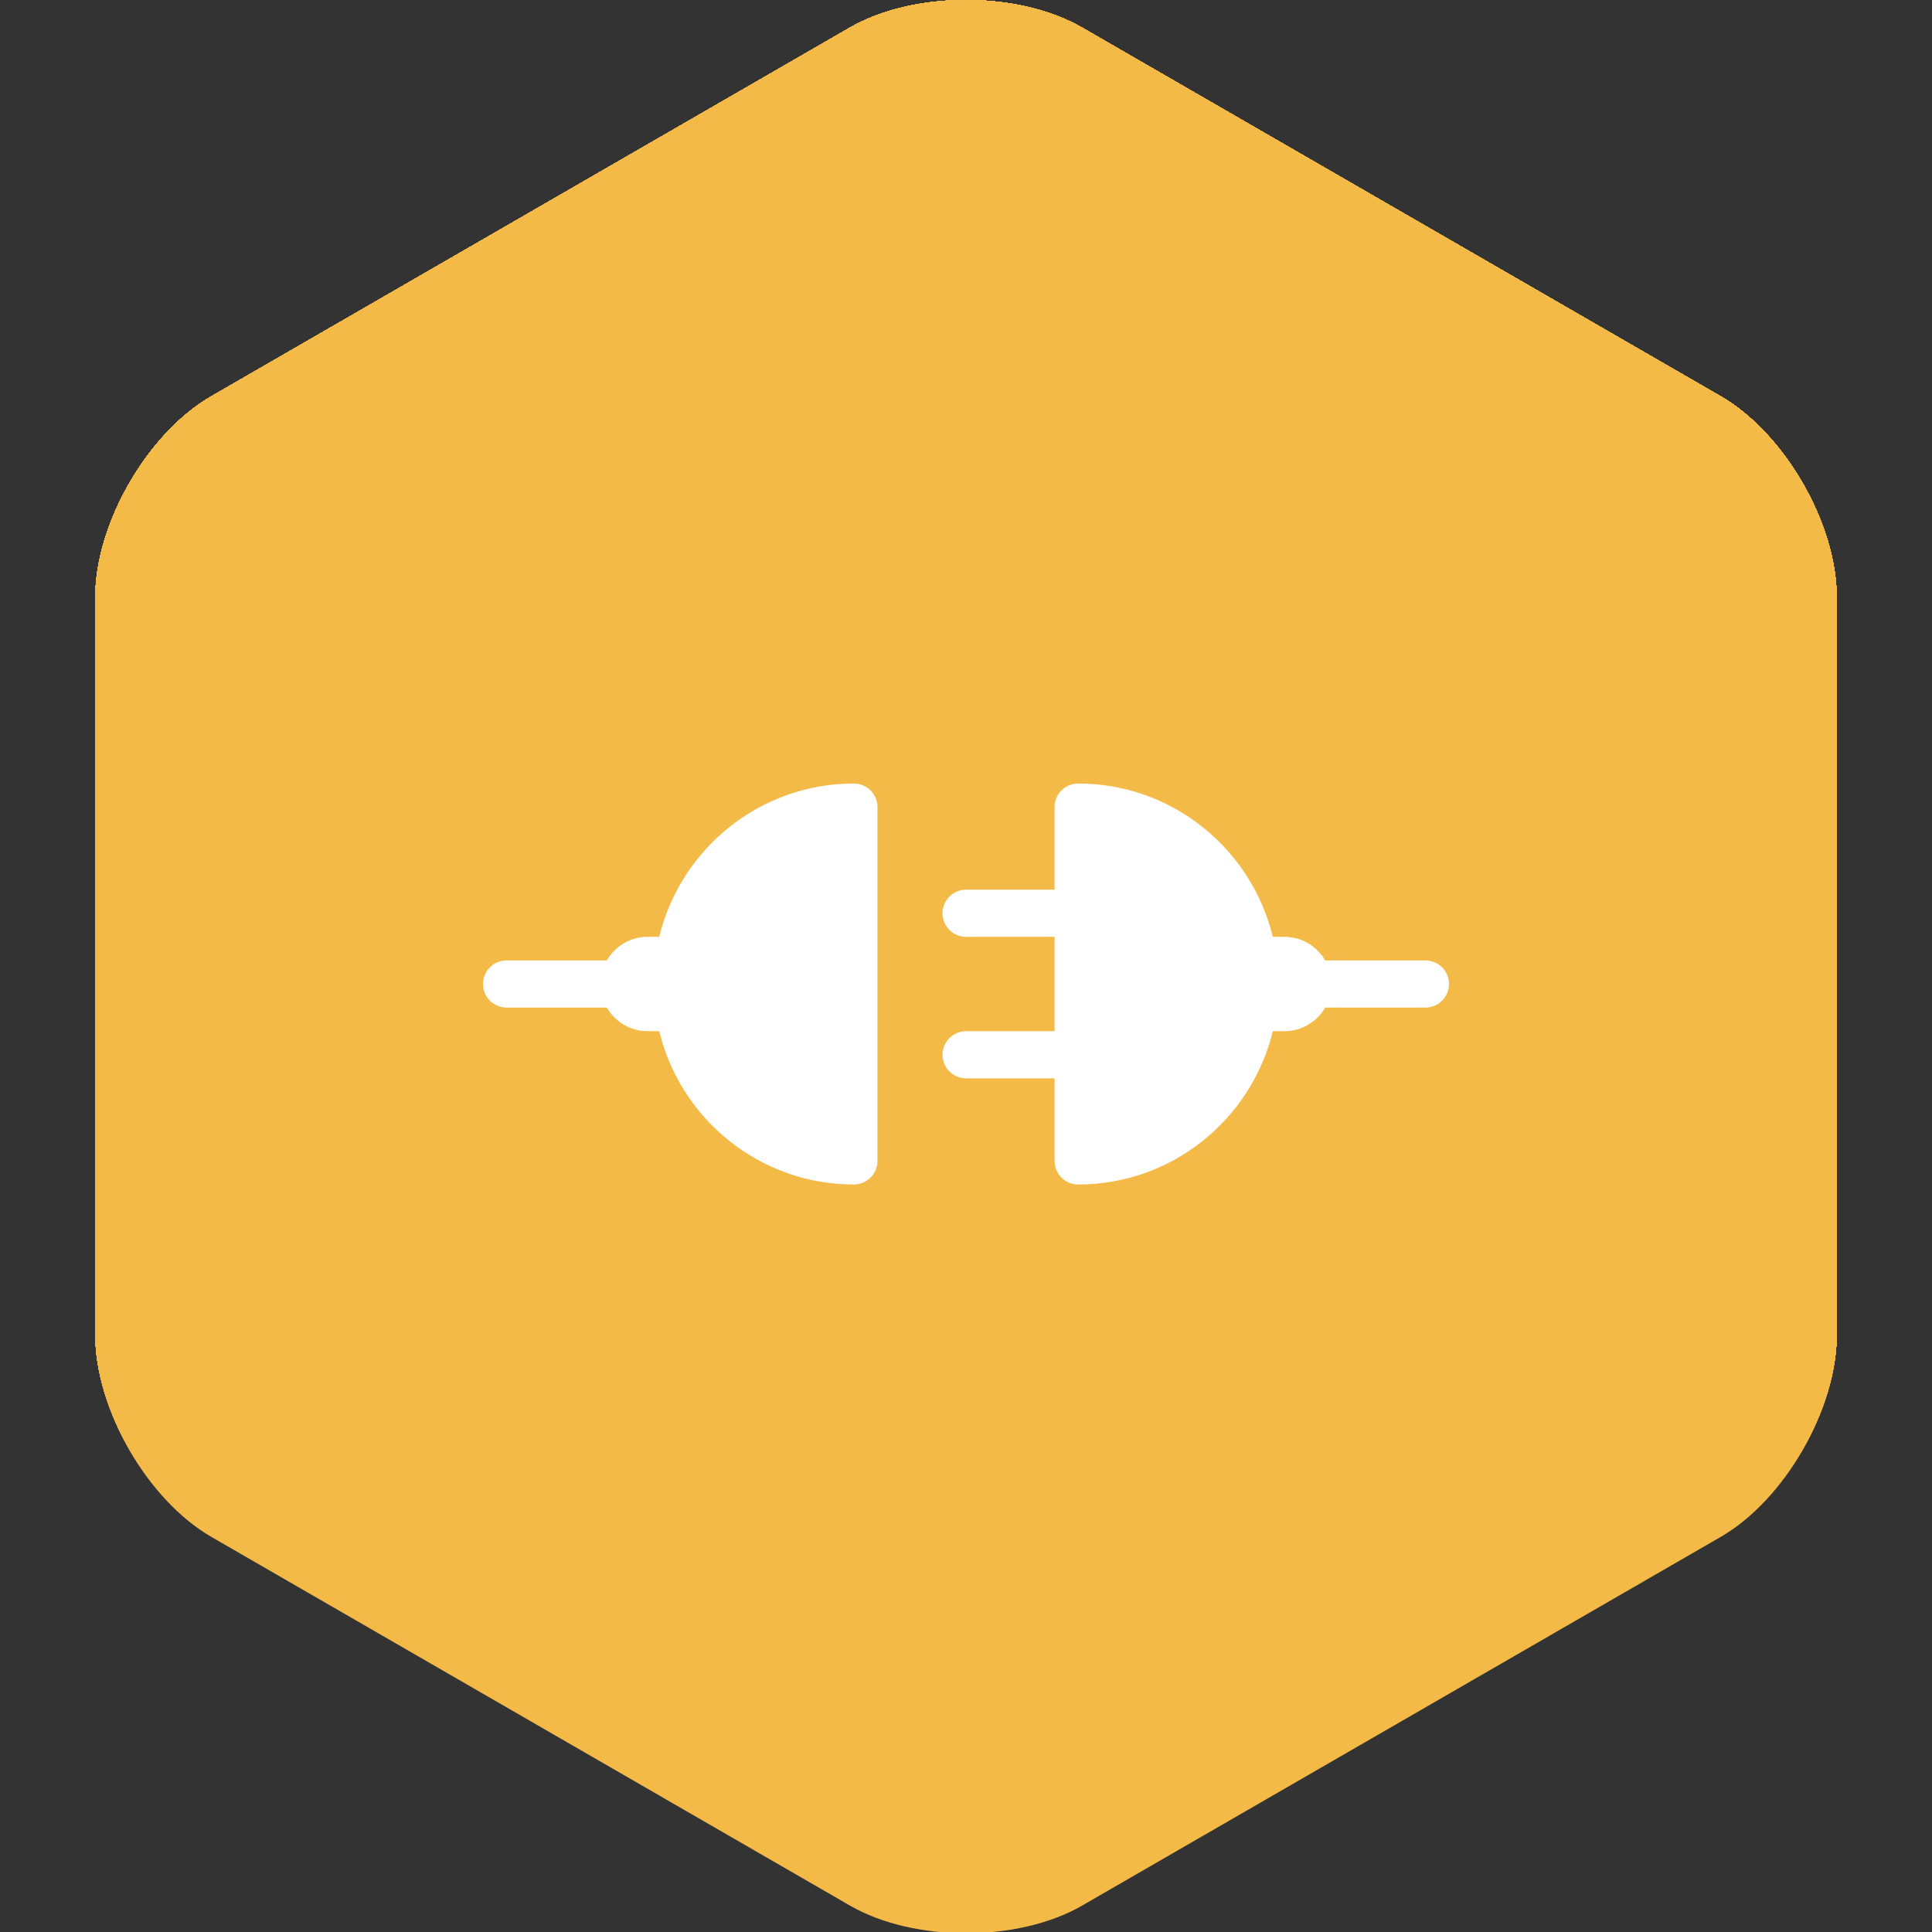 <?xml version="1.0" encoding="utf-8"?>
<!-- Generator: Adobe Illustrator 16.0.4, SVG Export Plug-In . SVG Version: 6.00 Build 0)  -->
<!DOCTYPE svg PUBLIC "-//W3C//DTD SVG 1.1//EN" "http://www.w3.org/Graphics/SVG/1.1/DTD/svg11.dtd">
<svg version="1.1" xmlns="http://www.w3.org/2000/svg" xmlns:xlink="http://www.w3.org/1999/xlink" x="0px" y="0px" width="250px"
	 height="250px" viewBox="0 0 250 250" enable-background="new 0 0 250 250" xml:space="preserve">
<rect x="0" y="0" width="250" height="250" fill="#333333" stroke="none"/>
<g id="gr_x5F_icon01c_x5F_cookies">
	<path id="gr_2_" fill="#F3BA48" d="M237.664,172.702c0,9.541-6.756,21.249-15.022,26.02l-82.616,47.7
		c-8.267,4.771-21.784,4.771-30.044,0l-82.623-47.7c-8.26-4.771-15.022-16.479-15.022-26.02V77.298
		c0-9.54,6.763-21.249,15.022-26.019l82.623-47.701c8.26-4.77,21.777-4.77,30.044,0l82.616,47.701
		c8.267,4.771,15.022,16.479,15.022,26.019V172.702z"/>
	<path fill="#FFFFFF" d="M96.051,195.812c1.338,1.338,2.849,1.822,4.302,1.921c-1.486,1.287-3.028,2.58-4.678,3.889
		c-2.69,2.135-5.898,3.172-9.087,3.172c-4.312,0-8.587-1.904-11.474-5.543c-5.021-6.332-3.964-15.54,2.371-20.561
		c1.897-1.505,3.629-3.147,5.211-4.896c0.434-0.128,0.813-0.257,0.881-0.345c0.074,0.352-0.224,1.487-0.399,2.164
		c-0.562,2.176-1.508,5.817,1.338,8.663c2.845,2.846,6.479,1.897,8.662,1.339c0.677-0.177,1.809-0.472,1.938-0.627
		c0.074,0.353-0.224,1.487-0.399,2.161C94.153,189.327,93.204,192.969,96.051,195.812z M70.473,118.127
		c-1.829-1.306-4.893-3.493-4.533-7.502c0.353-4.008,3.754-5.621,5.783-6.583c0.634-0.3,1.69-0.803,1.914-1.085
		c-0.203-0.055-1.151-0.667-1.721-1.074c-0.521-0.373-1.146-0.828-1.762-1.367c-7.854-1.699-15.595,3.229-17.366,11.067
		c-1.779,7.885,3.171,15.72,11.051,17.502c0.306,0.067,0.59,0.106,0.888,0.171c-0.203-0.712-0.308-1.485-0.23-2.363
		c0.356-4.01,3.754-5.624,5.783-6.588c0.634-0.3,1.69-0.803,1.914-1.088C71.997,119.214,71.042,118.533,70.473,118.127z
		 M172.516,178.689c-1.694-1.346-3.246-2.815-4.689-4.36c-0.358-0.085-0.697-0.17-1.003-0.251c-0.677-0.176-1.809-0.471-1.928-0.63
		c-0.074,0.352,0.221,1.487,0.396,2.164c0.562,2.176,1.512,5.817-1.334,8.663c-2.847,2.846-6.485,1.897-8.667,1.339
		c-0.678-0.177-1.809-0.472-1.938-0.627c-0.071,0.353,0.224,1.487,0.399,2.161c0.562,2.179,1.512,5.82-1.335,8.663
		c-0.945,0.945-1.979,1.446-3.015,1.711c1.559,1.355,3.185,2.716,4.919,4.099c2.696,2.135,5.901,3.172,9.09,3.172
		c4.316,0,8.585-1.904,11.475-5.543C179.911,192.918,178.851,183.71,172.516,178.689z M197.21,111.582
		c-1.779-7.884-9.598-12.837-17.502-11.05c-0.62,0.141-1.217,0.232-1.833,0.357c-0.468,0.376-0.922,0.71-1.321,0.993
		c-0.569,0.407-1.518,1.02-1.721,1.074c0.224,0.283,1.28,0.786,1.917,1.085c2.026,0.962,5.428,2.575,5.783,6.583
		c0.355,4.009-2.707,6.196-4.536,7.502c-0.569,0.406-1.524,1.087-1.721,1.089c0.223,0.285,1.28,0.788,1.917,1.088
		c2.026,0.964,5.428,2.578,5.78,6.588c0.088,0.999-0.034,1.886-0.299,2.673c0.834-0.169,1.64-0.289,2.487-0.48
		C194.046,127.302,198.995,119.467,197.21,111.582z M175.212,126.571c-2.025-0.964-5.428-2.578-5.779-6.588
		c-0.359-4.01,2.703-6.196,4.533-7.502c0.568-0.407,1.521-1.086,1.721-1.086c-0.224-0.283-1.281-0.786-1.911-1.086
		c-2.032-0.962-5.431-2.575-5.786-6.583c-0.041-0.486-0.034-0.942,0.021-1.375c-8.87,0.813-16.337,0.229-21.256-0.493
		c6.6-5.953,10.773-14.541,10.773-24.126c0-17.963-14.564-32.524-32.524-32.524c-17.966,0-32.526,14.561-32.526,32.524
		c0,9.585,4.17,18.174,10.77,24.126c-5.21,0.764-13.239,1.404-22.8,0.362c0.062,0.473,0.082,0.971,0.034,1.506
		c-0.353,4.008-3.754,5.621-5.783,6.583c-0.634,0.3-1.69,0.803-1.914,1.086c0.203,0,1.152,0.679,1.721,1.086
		c1.83,1.306,4.893,3.493,4.537,7.502c-0.356,4.01-3.754,5.624-5.783,6.588c-0.634,0.3-1.694,0.803-1.914,1.088
		c0.196,0.003,1.148,0.685,1.721,1.091c0.81,0.581,1.86,1.349,2.748,2.359c5.18,0.623,10.095,0.915,14.573,0.915
		c2.951,0,5.726-0.108,8.294-0.285c-1.023,10.552-3.88,24.561-11.35,35.99c0.42,0.264,0.833,0.568,1.227,0.965
		c2.846,2.843,1.903,6.488,1.338,8.663c-0.176,0.678-0.471,1.81-0.396,2.161c0.129-0.152,1.261-0.446,1.938-0.623
		c2.175-0.562,5.813-1.508,8.662,1.342c2.846,2.843,1.9,6.484,1.335,8.659c-0.176,0.678-0.471,1.81-0.396,2.162
		c0.129-0.153,1.264-0.447,1.941-0.624c1.402-0.358,3.419-0.867,5.438-0.427c8.748-9.415,13.762-19.057,16.584-31.112
		c2.802,11.978,7.769,21.575,16.414,30.93c1.538-0.048,2.992,0.332,4.079,0.609c0.678,0.177,1.81,0.471,1.941,0.624
		c0.071-0.353-0.22-1.484-0.396-2.162c-0.565-2.175-1.511-5.816,1.335-8.659c2.846-2.85,6.484-1.904,8.659-1.342
		c0.678,0.177,1.812,0.471,1.938,0.623c0.074-0.352-0.217-1.483-0.394-2.161c-0.565-2.175-1.511-5.82,1.335-8.663
		c0.759-0.759,1.572-1.232,2.398-1.531c-7.195-11.325-9.98-25.045-10.99-35.424c2.571,0.177,5.343,0.285,8.294,0.285
		c3.984,0,8.293-0.203,12.84-0.685c0.929-1.13,2.08-1.965,2.954-2.59c0.569-0.406,1.524-1.088,1.722-1.091
		C176.906,127.374,175.849,126.871,175.212,126.571z M119.289,77.452c1.438,0,2.602,1.166,2.602,2.602
		c0,0.901,1.363,2.704,3.15,2.704s3.148-1.803,3.148-2.704c0-1.437,1.166-2.602,2.603-2.602s2.602,1.166,2.602,2.602
		c0,3.733-3.574,7.907-8.353,7.907c-4.783,0-8.354-4.173-8.354-7.907C116.688,78.618,117.854,77.452,119.289,77.452z M105.217,74.85
		c0,1.437-1.166,2.602-2.603,2.602s-2.602-1.166-2.602-2.602c0-3.733,3.574-7.907,8.351-7.907c4.783,0,8.355,4.174,8.355,7.907
		c0,1.437-1.166,2.602-2.604,2.602c-1.436,0-2.602-1.166-2.602-2.602c0-0.901-1.361-2.704-3.15-2.704
		C106.578,72.146,105.217,73.949,105.217,74.85z M107.694,115.937v-13.091c0-1.907,1.352-2.688,3.005-1.734l11.336,6.545
		c1.653,0.954,1.653,2.515,0,3.469l-11.336,6.545C109.046,118.625,107.694,117.844,107.694,115.937z M125.04,151.07
		c-3.828,0-6.938-3.106-6.938-6.938c0-3.829,3.11-6.938,6.938-6.938c3.832,0,6.938,3.109,6.938,6.938
		C131.979,147.964,128.872,151.07,125.04,151.07z M125.04,129.815c-3.828,0-6.938-3.106-6.938-6.939c0-3.828,3.11-6.938,6.938-6.938
		c3.832,0,6.938,3.11,6.938,6.938C131.979,126.709,128.872,129.815,125.04,129.815z M142.386,115.937
		c0,1.907-1.352,2.688-3.005,1.735l-11.336-6.545c-1.653-0.954-1.653-2.516,0-3.469l11.336-6.545
		c1.653-0.954,3.005-0.173,3.005,1.734V115.937z M144.864,74.85c0-0.901-1.362-2.704-3.15-2.704c-1.786,0-3.147,1.803-3.147,2.704
		c0,1.437-1.166,2.602-2.603,2.602s-2.602-1.166-2.602-2.602c0-3.733,3.574-7.907,8.352-7.907c4.783,0,8.354,4.174,8.354,7.907
		c0,1.437-1.166,2.602-2.603,2.602S144.864,76.287,144.864,74.85z"/>
</g>
<g id="gr_x5F_icon01b_x5F_cookies">
	<path id="gr_57_" fill="#F3BA48" d="M237.667,172.702c0,9.541-6.76,21.25-15.023,26.02l-82.62,47.701
		c-8.263,4.77-21.784,4.77-30.046,0l-82.623-47.701c-8.261-4.77-15.021-16.479-15.021-26.02V77.298
		c0-9.54,6.761-21.249,15.021-26.019l82.623-47.702c8.262-4.77,21.783-4.77,30.046,0l82.62,47.702
		c8.264,4.77,15.023,16.479,15.023,26.019V172.702z"/>
	<path fill="#FFFFFF" d="M66.222,127.048c-0.089,1.008,0.131,1.855,0.504,2.598c-0.966-0.193-1.905-0.34-2.887-0.559
		c-7.884-1.782-12.831-9.619-11.052-17.502c1.78-7.884,9.603-12.836,17.503-11.051c1.252,0.285,2.468,0.499,3.686,0.722
		c0.945,0.749,1.384,1.304,1.321,2.012c-0.083,0.942-0.969,1.46-2.83,2.344c-1.913,0.905-4.533,2.148-4.801,5.17
		c-0.268,3.019,2.092,4.706,3.814,5.936c1.677,1.199,2.458,1.867,2.375,2.809s-0.971,1.463-2.833,2.348
		C69.11,122.781,66.49,124.025,66.222,127.048z M97.278,194.589c-2.146-2.145-1.415-4.951-0.884-7
		c0.52-1.992,0.69-3.006,0.024-3.672c-0.668-0.668-1.682-0.496-3.68,0.02c-2.044,0.533-4.853,1.258-7.001-0.887
		c-2.143-2.143-1.414-4.951-0.882-6.996c0.518-1.996,0.688-3.01,0.021-3.676c-0.191-0.193-0.426-0.299-0.689-0.363
		c-1.976,2.416-4.183,4.676-6.704,6.678c-6.334,5.021-7.395,14.229-2.374,20.559c2.891,3.641,7.162,5.543,11.477,5.543
		c3.187,0,6.396-1.037,9.087-3.172c2.436-1.932,4.674-3.836,6.766-5.73C100.73,196.185,98.831,196.14,97.278,194.589z
		 M197.211,111.584c-1.696-7.518-8.89-12.298-16.404-11.184c0.42,0.624,0.726,1.352,0.807,2.256
		c0.264,3.019-2.093,4.702-3.814,5.932c-1.681,1.196-2.46,1.863-2.378,2.802c0.085,0.945,0.972,1.464,2.835,2.349
		c1.915,0.908,4.529,2.151,4.801,5.173c0.264,3.021-2.094,4.709-3.814,5.938c-1.681,1.2-2.46,1.868-2.379,2.81
		c0.081,0.939,0.97,1.463,2.833,2.348c0.155,0.074,0.324,0.154,0.491,0.236c1.965-0.34,3.946-0.701,5.973-1.158
		C194.047,127.305,198.994,119.468,197.211,111.584z M163.027,178.167c-1.991-0.518-3.006-0.688-3.673-0.023
		c-0.671,0.67-0.501,1.684,0.018,3.68c0.531,2.049,1.257,4.854-0.885,6.998s-4.953,1.416-6.999,0.885
		c-1.992-0.521-3.002-0.688-3.673-0.023c-0.67,0.67-0.501,1.684,0.018,3.68c0.254,0.977,0.538,2.121,0.552,3.283
		c1.85,1.645,3.828,3.303,5.939,4.977c2.693,2.135,5.901,3.172,9.09,3.172c4.315,0,8.585-1.902,11.472-5.543
		c5.027-6.33,3.964-15.537-2.368-20.559c-0.742-0.59-1.44-1.217-2.139-1.848c-0.115,0.146-0.213,0.295-0.352,0.438
		C167.886,179.421,165.077,178.7,163.027,178.167z M179.601,119.217c0.081,0.946-0.697,1.613-2.378,2.812
		c-1.721,1.229-4.082,2.917-3.814,5.936c0.115,1.324,0.697,2.293,1.456,3.055c-5.427,0.684-10.576,1.006-15.248,1.006
		c-2.951,0-5.723-0.107-8.297-0.285c1.235,12.709,5.118,30.428,16.54,42.621c-0.071,0.17-0.15,0.332-0.285,0.467
		c-0.671,0.664-1.681,0.492-3.676-0.023c-2.051-0.531-4.859-1.256-6.996,0.885c-2.148,2.145-1.42,4.953-0.889,7.004
		c0.517,1.994,0.688,3.008,0.021,3.676c-0.668,0.67-1.681,0.498-3.673-0.025c-2.047-0.527-4.852-1.26-7,0.885
		c-1.619,1.617-1.603,3.611-1.271,5.373c-10.322-10.254-16.014-20.541-19.092-33.707c-2.978,12.723-8.374,22.758-18.048,32.67
		c-1.252-0.037-2.495,0.281-3.541,0.553c-1.998,0.512-3.013,0.686-3.681,0.018c-0.666-0.668-0.494-1.68,0.023-3.672
		c0.532-2.051,1.263-4.855-0.882-7c-2.142-2.145-4.953-1.416-7.002-0.885c-1.995,0.516-3.01,0.688-3.679,0.018
		c-0.667-0.668-0.496-1.678,0.021-3.672c0.532-2.051,1.261-4.855-0.882-7.002c-0.315-0.312-0.646-0.551-0.984-0.75
		c8.202-11.678,11.264-26.43,12.332-37.432c-2.569,0.178-5.343,0.285-8.295,0.285c-5.334,0-11.274-0.393-17.578-1.312
		c-0.259-0.195-0.513-0.377-0.753-0.551c-1.677-1.197-2.458-1.867-2.374-2.812c0.082-0.941,0.97-1.46,2.832-2.344
		c1.912-0.908,4.532-2.154,4.8-5.177c0.269-3.018-2.092-4.705-3.814-5.935c-1.677-1.2-2.457-1.867-2.375-2.81
		c0.083-0.938,0.969-1.457,2.831-2.341c1.912-0.908,4.532-2.151,4.8-5.169c0.053-0.586-0.019-1.107-0.14-1.599
		c10.356,1.335,19.101,0.694,24.632-0.115c-6.598-5.953-10.769-14.541-10.769-24.129c0-17.963,14.561-32.524,32.526-32.524
		c17.962,0,32.523,14.561,32.523,32.524c0,9.588-4.174,18.176-10.771,24.129c6.406,0.938,17.112,1.657,29.672-0.688
		c1.107,0.586,1.663,1.063,1.73,1.788c0.082,0.939-0.697,1.606-2.378,2.805c-1.721,1.23-4.079,2.915-3.814,5.933
		c0.271,3.022,2.89,4.266,4.804,5.173C178.629,117.758,179.517,118.279,179.601,119.217z M118.408,79.65
		c0,3.632,2.956,6.59,6.592,6.59c3.634,0,6.591-2.958,6.591-6.59c0-0.959-0.775-1.734-1.734-1.734s-1.734,0.775-1.734,1.734
		c0,1.721-1.399,3.121-3.122,3.121c-1.722,0-3.123-1.399-3.123-3.121c0-0.959-0.775-1.734-1.734-1.734S118.408,78.691,118.408,79.65
		z M107.995,77.566c1.721,0,3.12,1.399,3.12,3.121c0,0.958,0.776,1.735,1.735,1.735c0.958,0,1.734-0.776,1.734-1.735
		c0-3.632-2.956-6.59-6.59-6.59c-3.636,0-6.591,2.958-6.591,6.59c0,0.958,0.775,1.735,1.734,1.735s1.734-0.776,1.734-1.735
		C104.873,78.966,106.274,77.566,107.995,77.566z M111.001,117.672l11.335-6.545c1.653-0.952,1.653-2.514,0-3.47l-11.335-6.545
		c-1.654-0.952-3.006-0.173-3.006,1.735v13.09C107.995,117.845,109.347,118.628,111.001,117.672z M131.939,140.667
		c0-3.83-3.109-6.939-6.939-6.939c-3.829,0-6.939,3.109-6.939,6.939s3.11,6.938,6.939,6.938
		C128.83,147.604,131.939,144.497,131.939,140.667z M131.939,119.411c0-3.829-3.109-6.939-6.939-6.939
		c-3.829,0-6.939,3.11-6.939,6.939c0,3.832,3.11,6.939,6.939,6.939C128.83,126.35,131.939,123.242,131.939,119.411z
		 M142.687,102.848c0-1.908-1.349-2.687-3.002-1.735l-11.335,6.545c-1.654,0.956-1.654,2.518,0,3.47l11.335,6.545
		c1.653,0.956,3.002,0.173,3.002-1.734V102.848z M146.86,82.422c0.958,0,1.734-0.776,1.734-1.735c0-3.632-2.954-6.59-6.593-6.59
		c-3.632,0-6.587,2.958-6.587,6.59c0,0.958,0.773,1.735,1.735,1.735c0.955,0,1.735-0.776,1.735-1.735
		c0-1.721,1.396-3.121,3.116-3.121s3.124,1.399,3.124,3.121C145.126,81.646,145.901,82.422,146.86,82.422z"/>
</g>
<g id="gr_x5F_icon01a_x5F_cookies">
	<path id="gr_1_" fill="#F3BA48" d="M237.665,172.702c0,9.541-6.756,21.25-15.021,26.02l-82.618,47.701
		c-8.267,4.77-21.785,4.77-30.044,0l-82.625-47.701c-8.26-4.77-15.021-16.479-15.021-26.02V77.299
		c0-9.541,6.762-21.249,15.021-26.019l82.625-47.702c8.259-4.771,21.777-4.771,30.044,0l82.618,47.702
		c8.266,4.77,15.021,16.479,15.021,26.019V172.702z"/>
	<g id="gr_x5F_happy_1_">
		<path fill="#FFFFFF" d="M202.173,103.619c0,2.873-2.331,5.204-5.203,5.204c-0.834,0-1.606-0.213-2.304-0.559
			c-6.804,8.604-13.603,12.979-19.691,14.968c-2.872,9.967-8.618,18.697-16.315,25.236c3.421,6.154,6.891,16.986,6.03,34.857
			c0.807-0.316,1.694-0.531,2.643-0.605c3.883-0.303,7.21,1.797,7.436,4.689c0.221,2.889-2.74,5.482-6.619,5.781
			c-3.886,0.303-7.21-1.797-7.434-4.688c-0.05-0.631,0.079-1.238,0.309-1.818c1.458-18.801-1.928-29.914-5.177-36.021
			c-8.639,6.379-19.283,10.197-30.847,10.197s-22.208-3.818-30.848-10.197c-3.249,6.107-6.633,17.225-5.173,36.033
			c0.228,0.576,0.349,1.182,0.302,1.807c-0.224,2.891-3.548,4.99-7.434,4.688c-3.879-0.299-6.84-2.893-6.62-5.781
			c0.228-2.893,3.555-4.992,7.437-4.689c0.949,0.074,1.84,0.289,2.646,0.605c-0.86-17.869,2.606-28.701,6.031-34.857
			c-7.697-6.537-13.443-15.27-16.316-25.235c-6.088-1.989-12.888-6.364-19.69-14.97c-0.698,0.346-1.471,0.559-2.304,0.559
			c-2.873,0-5.204-2.331-5.204-5.204c0-2.876,2.331-5.204,5.204-5.204c2.876,0,5.203,2.328,5.203,5.204
			c0,0.759-0.169,1.475-0.464,2.126c5.645,7.25,11.197,11.337,16.238,13.482c-0.685-3.362-1.046-6.84-1.046-10.404
			c0-3.832,0.44-7.555,1.227-11.151c1.615-0.24,3.106-0.855,4.387-1.755c1.674,1.174,3.699,1.875,5.898,1.875
			c4.557,0,8.375-2.98,9.729-7.083c1.098,0.396,2.264,0.648,3.493,0.648c5.686,0,10.293-4.609,10.293-10.294
			c0-1.229-0.251-2.396-0.647-3.493c4.103-1.355,7.081-5.173,7.081-9.73c0-2.197-0.701-4.225-1.874-5.896
			c0.83-1.186,1.409-2.555,1.688-4.032c3.473-0.731,7.07-1.128,10.764-1.128c28.739,0,52.039,23.298,52.039,52.038
			c0,3.564-0.363,7.042-1.048,10.404c5.041-2.146,10.595-6.232,16.238-13.48c-0.294-0.652-0.464-1.369-0.464-2.127
			c0-2.876,2.327-5.204,5.204-5.204C199.842,98.415,202.173,100.742,202.173,103.619z"/>
		<path fill="#F3BA48" d="M105.902,109.075c0,2.873-2.331,5.204-5.204,5.204s-5.204-2.331-5.204-5.204s2.331-5.204,5.204-5.204
			S105.902,106.202,105.902,109.075z M149.302,103.871c-2.873,0-5.204,2.331-5.204,5.204s2.331,5.204,5.204,5.204
			s5.204-2.331,5.204-5.204S152.175,103.871,149.302,103.871z M133.673,109.075c0-0.959-0.775-1.735-1.734-1.735
			s-1.734,0.776-1.734,1.735c0,2.87-2.335,5.204-5.204,5.204c-2.87,0-5.204-2.334-5.204-5.204c0-0.959-0.775-1.735-1.734-1.735
			s-1.735,0.776-1.735,1.735c0,4.782,3.894,8.673,8.674,8.673S133.673,113.856,133.673,109.075z M146.7,139.29
			c-2.877,0-5.204,2.33-5.204,5.203c0,2.875,2.327,5.205,5.204,5.205c2.872,0,5.203-2.33,5.203-5.205
			C151.903,141.62,149.572,139.29,146.7,139.29z M153.604,132.554c-1.918,0-3.47,1.553-3.47,3.469s1.552,3.469,3.47,3.469
			c1.914,0,3.469-1.553,3.469-3.469S155.519,132.554,153.604,132.554z M155.779,141.024c-0.96,0-1.735,0.775-1.735,1.734
			s0.775,1.734,1.735,1.734c0.958,0,1.733-0.775,1.733-1.734S156.737,141.024,155.779,141.024z M127.449,74.631
			c0,2.875,2.331,5.204,5.204,5.204c2.876,0,5.204-2.329,5.204-5.204c0-2.874-2.328-5.204-5.204-5.204
			C129.78,69.428,127.449,71.757,127.449,74.631z M122.279,66.16c0,1.916,1.555,3.469,3.469,3.469c1.918,0,3.47-1.554,3.47-3.469
			c0-1.916-1.552-3.469-3.47-3.469C123.834,62.691,122.279,64.244,122.279,66.16z M121.839,72.896c0,0.959,0.776,1.735,1.735,1.735
			c0.958,0,1.734-0.776,1.734-1.735c0-0.958-0.776-1.734-1.734-1.734C122.615,71.162,121.839,71.938,121.839,72.896z"/>
	</g>
</g>
<g id="gr_x5F_icon01_x5F_cookies">
	<g id="gr_x5F_big">
		<path id="gr_49_" fill="#F3BA48" d="M237.666,172.701c0,9.541-6.756,21.251-15.021,26.019l-82.621,47.702
			c-8.262,4.771-21.785,4.771-30.043,0L27.356,198.72c-8.263-4.768-15.021-16.478-15.021-26.019V77.298
			c0-9.541,6.759-21.249,15.021-26.019L109.98,3.579c8.259-4.771,21.782-4.771,30.043,0l82.621,47.701
			c8.266,4.77,15.021,16.478,15.021,26.019V172.701z"/>
		<path fill="#FFFFFF" d="M125.001,62.502c-4.437,0-8.761,0.476-12.929,1.355c-0.331,1.775-1.029,3.416-2.026,4.839
			c1.409,2.011,2.253,4.445,2.253,7.085c0,5.472-3.578,10.057-8.51,11.684c0.481,1.32,0.781,2.718,0.781,4.195
			c0,6.828-5.535,12.362-12.364,12.362c-1.476,0-2.874-0.302-4.195-0.778c-1.626,4.928-6.208,8.507-11.685,8.507
			c-2.64,0-5.074-0.842-7.087-2.253c-1.534,1.079-3.327,1.82-5.267,2.108c-0.941,4.32-1.472,8.791-1.472,13.393
			c0,34.52,27.979,62.5,62.5,62.5c34.514,0,62.5-27.98,62.5-62.5C187.502,90.484,159.516,62.502,125.001,62.502z M98.962,146.755
			c-3.487,3.487-9.138,3.489-12.626,0c-3.487-3.489-3.487-9.14,0-12.628c3.484-3.485,9.139-3.489,12.626,0
			S102.45,143.267,98.962,146.755z M105.206,122.833c-2.097,2.096-5.482,2.1-7.579,0.003c-2.096-2.094-2.093-5.483,0.004-7.579
			c2.089-2.089,5.476-2.091,7.571,0.004C107.298,117.355,107.294,120.743,105.206,122.833z M129.48,80.076
			c3.951,0,7.146,3.198,7.146,7.148c0,3.939-3.195,7.141-7.146,7.141c-3.938,0-7.14-3.202-7.14-7.141
			C122.34,83.274,125.542,80.076,129.48,80.076z M116.767,124.295c2.787-2.785,7.313-2.785,10.096,0.002
			c2.795,2.792,2.791,7.317,0.008,10.102c-2.793,2.793-7.314,2.792-10.107-0.002C113.981,131.612,113.973,127.089,116.767,124.295z
			 M128.643,166.779c-4.931,0-8.928-3.995-8.928-8.929c0-4.935,3.997-8.929,8.928-8.929c4.932,0,8.93,3.994,8.93,8.929
			C137.572,162.784,133.574,166.779,128.643,166.779z M136.623,114.289c-2.957,0-5.354-2.394-5.354-5.357s2.396-5.357,5.354-5.357
			c2.965,0,5.359,2.395,5.359,5.357S139.588,114.289,136.623,114.289z M149.975,172.137c-2.965,0-5.365-2.395-5.365-5.357
			s2.4-5.357,5.365-5.357c2.949,0,5.35,2.395,5.35,5.357S152.924,172.137,149.975,172.137z M157.113,152.213
			c-3.951,0-7.146-3.201-7.146-7.141c0-3.95,3.195-7.148,7.146-7.148c3.938,0,7.139,3.198,7.139,7.148
			C164.252,149.012,161.051,152.213,157.113,152.213z M157.949,108.932c-4.928,0-8.928-3.995-8.928-8.929
			c0-4.935,4-8.929,8.928-8.929c4.936,0,8.93,3.994,8.93,8.929C166.879,104.937,162.885,108.932,157.949,108.932z"/>
	</g>
</g>
<g id="gr_x5F_icon02_x5F_disquis">
	<g id="gr_x5F_big_1_">
		<path id="gr_199_" fill="#F3BA48" d="M237.668,172.702c0,9.54-6.756,21.25-15.025,26.019l-82.621,47.701
			c-8.262,4.771-21.781,4.771-30.043,0l-82.624-47.701c-8.262-4.769-15.021-16.479-15.021-26.019V77.298
			c0-9.541,6.76-21.249,15.021-26.019l82.624-47.702c8.263-4.771,21.782-4.771,30.043,0l82.621,47.702
			c8.27,4.77,15.025,16.478,15.025,26.019V172.702z"/>
		<path fill="#FFFFFF" d="M142.666,124.906c0,10.585-7.613,18.853-18.105,18.853h-8.915v-37.61h8.915
			C135.053,106.149,142.666,114.411,142.666,124.906z M187.531,125c0,34.521-27.979,62.5-62.5,62.5
			c-14.091,0-27.086-4.661-37.542-12.525l-28.391-0.049l9.843-22.32c-4.102-8.319-6.41-17.695-6.41-27.605
			c0-34.521,27.979-62.5,62.5-62.5C159.553,62.5,187.531,90.479,187.531,125z M158.082,124.906
			c0-17.828-14.674-32.408-32.593-32.408h-22.66c-0.928,0-1.671,0.834-1.671,1.765v61.474c0,0.931,0.743,1.765,1.671,1.765h22.66
			C143.408,157.501,158.082,142.92,158.082,124.906z"/>
	</g>
</g>
<g id="gr_x5F_icon03_x5F_eagerBeaver">
	<g id="gr_x5F_big_2_">
		<path id="gr_195_" fill="#F3BA48" d="M237.668,172.701c0,9.541-6.76,21.251-15.023,26.019l-82.623,47.702
			c-8.262,4.771-21.781,4.771-30.043,0L27.354,198.72c-8.263-4.768-15.021-16.478-15.021-26.019V77.298
			c0-9.541,6.759-21.249,15.021-26.019l82.624-47.701c8.263-4.771,21.782-4.771,30.043,0l82.623,47.701
			c8.264,4.77,15.023,16.478,15.023,26.019V172.701z"/>
		<g>
			<path fill="#FFFFFF" d="M72.677,91.654c-5.037,0-9.128-4.087-9.128-9.131c0-5.043,4.091-9.131,9.128-9.131
				c5.043,0,9.134,4.088,9.134,9.131C81.811,87.566,77.72,91.654,72.677,91.654z M179.422,73.392c-5.043,0-9.135,4.088-9.135,9.131
				c0,5.043,4.092,9.131,9.135,9.131c5.037,0,9.127-4.087,9.127-9.131C188.549,77.48,184.459,73.392,179.422,73.392z
				 M169.146,106.449c-1.395,1.394-1.395,3.655,0,5.05c9.285,9.286,9.285,24.396,0,33.687c-9.291,9.287-24.398,9.284-33.691,0
				c-2.211-2.215-3.895-4.802-5.074-7.599c6.684-4.689,19.25-16.015,19.207-25.915c-0.049-12.512-15.705-15.453-22.74-6.193
				c-0.184,0.248-0.377,0.628-0.533,0.628c-0.15,0-0.363-0.391-0.558-0.636c-7.104-9.19-22.726-6.118-22.677,6.388
				c0.038,9.816,12.476,20.939,19.241,25.646c-1.175,2.83-2.874,5.446-5.109,7.681c-4.499,4.499-10.48,6.977-16.842,6.977
				c-6.362,0-12.347-2.478-16.846-6.977c-9.288-9.29-9.288-24.4,0-33.687c1.395-1.394,1.395-3.655,0-5.05
				c-1.396-1.395-3.655-1.395-5.051,0c-12.071,12.069-12.071,31.712,0,43.787c5.849,5.849,13.627,9.07,21.896,9.07
				c8.269,0,16.043-3.222,21.892-9.07c1.553-1.55,2.902-3.243,4.075-5.036c1.168,1.793,2.521,3.486,4.07,5.036
				c6.037,6.035,13.965,9.054,21.895,9.054c7.932,0,15.859-3.019,21.896-9.054c12.068-12.074,12.068-31.717,0-43.787
				C172.803,105.054,170.543,105.054,169.146,106.449z M129.986,157.193v29.144h0.359c10.084,0,18.26-8.177,18.26-18.262v-1.648
				c-6.676-0.793-13.139-3.72-18.256-8.83C130.225,157.467,130.113,157.324,129.986,157.193z M104.066,166.427v1.648
				c0,10.085,8.183,18.262,18.259,18.262h0.359v-29.144c-0.13,0.131-0.237,0.273-0.366,0.403
				C117.211,162.706,110.742,165.634,104.066,166.427z"/>
		</g>
	</g>
</g>
<g id="gr_x5F_icon04_x5F_imageOptimize">
	<g id="gr_x5F_big_3_">
		<path id="gr_192_" fill="#F3BA48" d="M237.666,172.7c0,9.541-6.76,21.249-15.021,26.017l-82.625,47.705
			c-8.258,4.771-21.781,4.771-30.042,0l-82.621-47.705c-8.263-4.768-15.021-16.476-15.021-26.017V77.297
			c0-9.541,6.759-21.249,15.021-26.019l82.621-47.702c8.262-4.771,21.785-4.771,30.042,0l82.625,47.702
			c8.262,4.77,15.021,16.478,15.021,26.019V172.7z"/>
		<g>
			<g>
				<path fill="#FFFFFF" d="M97.871,71.914c0.722-5.877,6.069-10.057,11.945-9.335l68.268,8.384
					c5.881,0.72,10.059,6.069,9.334,11.944l-10.014,81.571c-0.721,5.875-6.072,10.053-11.945,9.331l-68.272-8.381
					c-5.873-0.722-10.048-6.07-9.329-11.945L97.871,71.914z"/>
				<path fill="#F3BA48" d="M105.401,69.237l-9.257,75.36l75.364,9.253l9.256-75.36L105.401,69.237z"/>
			</g>
			<g>
				<path fill="#FFFFFF" d="M162.139,167.091c0.723,5.875-3.453,11.223-9.326,11.943l-68.275,8.383
					c-5.874,0.722-11.224-3.455-11.942-9.331L62.579,96.515c-0.722-5.874,3.456-11.224,9.333-11.944l68.268-8.384
					c5.881-0.72,11.225,3.458,11.949,9.333L162.139,167.091z"/>
				<path fill="#F3BA48" d="M69.237,92.098l9.253,75.362l75.362-9.255l-9.256-75.362L69.237,92.098z M113.911,144.427
					c-1.946,0.239-24.386-11.988-25.914-24.456c-1.492-12.139,13.323-16.92,21.282-8.817c0.217,0.216,0.472,0.572,0.614,0.555
					c0.153-0.02,0.297-0.412,0.45-0.671c5.762-9.806,21.303-8.752,22.792,3.392C134.67,126.896,115.836,144.191,113.911,144.427z"/>
			</g>
		</g>
	</g>
</g>
<g id="gr_x5F_icon05_x5F_instantAnalytics">
	<g id="gr_x5F_big_4_">
		<path id="gr_188_" fill="#F3BA48" d="M237.667,172.706c0,9.541-6.758,21.245-15.02,26.021l-82.628,47.696
			c-8.262,4.771-21.777,4.771-30.039,0l-82.628-47.696c-8.262-4.775-15.02-16.479-15.02-26.021V77.299
			c0-9.541,6.758-21.246,15.02-26.021L109.98,3.578c8.262-4.771,21.777-4.771,30.039,0l82.628,47.701
			c8.262,4.775,15.02,16.48,15.02,26.021V172.706z"/>
		<path fill="#FFFFFF" d="M187.5,99.306c0,3.486-2.832,6.318-6.318,6.318c-1.133,0-2.188-0.327-3.105-0.85l-28.428,24.795
			c0.244,0.664,0.391,1.377,0.391,2.129c0,3.481-2.832,6.318-6.318,6.318c-3.477,0-6.318-2.837-6.318-6.318
			c0-0.264,0.049-0.513,0.088-0.762l-27.139-14.61c-1.104,0.938-2.52,1.528-4.072,1.528c-0.859,0-1.68-0.176-2.422-0.488
			l-29.326,30.67c0.371,0.814,0.605,1.709,0.605,2.661c0,3.486-2.832,6.318-6.318,6.318s-6.319-2.832-6.319-6.318
			c0-3.481,2.833-6.313,6.319-6.313c0.85,0,1.67,0.17,2.412,0.479l29.336-30.67c-0.381-0.811-0.605-1.704-0.605-2.661
			c0-3.481,2.832-6.318,6.318-6.318c3.477,0,6.318,2.837,6.318,6.318c0,0.264-0.049,0.513-0.088,0.767l27.139,14.61
			c1.104-0.938,2.52-1.528,4.072-1.528c1.064,0,2.041,0.288,2.91,0.747l28.564-24.908c-0.195-0.61-0.332-1.245-0.332-1.914
			c0-3.481,2.832-6.318,6.318-6.318S187.5,95.825,187.5,99.306z"/>
	</g>
</g>
<g id="gr_x5F_icon06_x5F_minify">
	<g id="gr_x5F_big_5_">
		<path id="gr_100_" fill="#F3BA48" d="M237.666,172.702c0,9.539-6.759,21.247-15.021,26.019l-82.623,47.701
			c-8.263,4.771-21.78,4.771-30.043,0l-82.623-47.701c-8.263-4.771-15.021-16.479-15.021-26.019V77.298
			c0-9.541,6.759-21.249,15.021-26.018l82.623-47.702c8.263-4.771,21.78-4.771,30.043,0l82.623,47.702
			c8.263,4.769,15.021,16.478,15.021,26.018V172.702z"/>
		<path fill="#FFFFFF" d="M166.514,109.981c2.107,2.112,1.396,3.834-1.587,3.834h-23.322c-2.979,0-5.419-2.439-5.419-5.421V85.07
			c0-2.982,1.729-3.695,3.832-1.587l3.24,3.239c2.106,2.104,5.557,2.104,7.663,0l13.71-13.714c2.106-2.106,5.56-2.106,7.666,0
			l4.694,4.696c2.106,2.106,2.106,5.556,0,7.666l-13.714,13.71c-2.106,2.112-2.106,5.558,0,7.667L166.514,109.981z M86.719,143.256
			c2.11,2.11,2.11,5.56,0,7.668l-13.71,13.708c-2.106,2.108-2.106,5.554,0,7.666l4.698,4.692c2.106,2.11,5.556,2.108,7.666,0
			l13.703-13.706c2.106-2.107,5.556-2.107,7.666-0.004l3.236,3.238c2.104,2.108,3.833,1.396,3.833-1.587v-23.322
			c0-2.982-2.441-5.42-5.42-5.42H85.066c-2.979,0-3.69,1.723-1.588,3.831L86.719,143.256z M85.373,73.012
			c-2.11-2.11-5.56-2.112-7.666-0.003l-4.698,4.696c-2.106,2.11-2.106,5.556,0,7.666l13.714,13.71c2.106,2.112,2.106,5.558,0,7.667
			l-3.236,3.233c-2.107,2.112-1.396,3.834,1.587,3.834h23.321c2.979,0,5.42-2.439,5.42-5.421V85.07c0-2.982-1.726-3.695-3.832-1.587
			l-3.24,3.239c-2.106,2.104-5.557,2.104-7.659,0L85.373,73.012z M166.521,140.021c2.103-2.108,1.391-3.831-1.588-3.831h-23.325
			c-2.979,0-5.42,2.438-5.42,5.42v23.322c0,2.98,1.729,3.695,3.833,1.587l3.236-3.238c2.11-2.106,5.56-2.104,7.666,0.004
			l13.703,13.706c2.11,2.108,5.56,2.11,7.666,0l4.698-4.692c2.106-2.112,2.106-5.558,0-7.666l-13.71-13.708
			c-2.11-2.108-2.11-5.558,0-7.668L166.521,140.021z"/>
	</g>
</g>
<g id="gr_x5F_icon07_x5F_pathTools">
	<g id="gr_x5F_big_7_">
		<path id="gr_109_" fill="#F3BA48" d="M237.666,172.702c0,9.539-6.756,21.251-15.021,26.019l-82.621,47.701
			c-8.262,4.771-21.781,4.771-30.043,0l-82.624-47.701c-8.263-4.768-15.021-16.479-15.021-26.019V77.298
			c0-9.539,6.759-21.25,15.021-26.018L109.98,3.579c8.263-4.771,21.782-4.771,30.043,0l82.621,47.702
			c8.266,4.768,15.021,16.479,15.021,26.018V172.702z"/>
		<g>
			<path fill="#FFFFFF" d="M91.966,89.286c0,1.479-1.2,2.679-2.679,2.679c-1.656,0-3.32,0.122-4.949,0.37
				c-0.136,0.018-0.269,0.028-0.401,0.028c-1.304,0-2.448-0.952-2.644-2.281c-0.223-1.465,0.788-2.829,2.25-3.048
				c1.891-0.282,3.822-0.425,5.744-0.425C90.766,86.607,91.966,87.807,91.966,89.286z M86.323,157.907
				c-3.425-0.304-6.759-1.137-9.919-2.477c-1.36-0.582-2.93,0.057-3.509,1.42s0.056,2.934,1.416,3.512
				c3.676,1.56,7.559,2.529,11.537,2.881c0.084,0.008,0.161,0.011,0.244,0.011c1.371,0,2.539-1.05,2.665-2.441
				C88.886,159.337,87.798,158.036,86.323,157.907z M108.903,151.584c-2.77,2.048-5.821,3.642-9.068,4.733
				c-1.402,0.474-2.155,1.991-1.682,3.393c0.377,1.12,1.42,1.824,2.539,1.824c0.279,0,0.572-0.045,0.852-0.139
				c3.78-1.273,7.324-3.125,10.543-5.508c1.189-0.879,1.44-2.557,0.562-3.746C111.769,150.956,110.088,150.698,108.903,151.584z
				 M56.266,126.012L56.251,125c0-3.111,0.43-6.187,1.28-9.145c0.408-1.419-0.411-2.905-1.831-3.313
				c-1.423-0.397-2.909,0.412-3.316,1.834c-0.987,3.436-1.489,7.01-1.489,10.624l0.014,1.165c0.042,1.455,1.234,2.603,2.679,2.603
				c0.024,0,0.049,0,0.076,0C55.143,128.722,56.307,127.49,56.266,126.012z M190.471,110.634c0.463,0.956,1.418,1.514,2.412,1.514
				c0.391,0,0.789-0.084,1.162-0.269c1.332-0.642,1.891-2.243,1.248-3.575c-1.732-3.585-4.01-6.871-6.766-9.769
				c-1.021-1.074-2.721-1.12-3.787-0.094c-1.074,1.019-1.117,2.714-0.098,3.784C187.02,104.723,188.98,107.551,190.471,110.634z
				 M59.46,139.224c-0.642-1.336-2.242-1.904-3.571-1.263c-1.34,0.638-1.904,2.235-1.263,3.571c1.716,3.596,3.976,6.892,6.721,9.805
				c0.526,0.558,1.238,0.84,1.95,0.84c0.659,0,1.318-0.24,1.838-0.729c1.077-1.016,1.126-2.71,0.111-3.788
				C62.885,145.156,60.936,142.317,59.46,139.224z M72.424,93.395c-0.792-1.249-2.448-1.611-3.7-0.823
				c-3.369,2.142-6.376,4.782-8.929,7.851c-0.949,1.133-0.795,2.825,0.342,3.77c0.502,0.418,1.109,0.621,1.716,0.621
				c0.768,0,1.527-0.328,2.058-0.966c2.197-2.637,4.785-4.911,7.688-6.756C72.846,96.3,73.216,94.643,72.424,93.395z
				 M148.279,88.668c-3.773,1.294-7.311,3.164-10.512,5.556c-1.188,0.886-1.432,2.563-0.545,3.749
				c0.523,0.701,1.332,1.074,2.148,1.074c0.559,0,1.115-0.174,1.598-0.534c2.758-2.058,5.803-3.666,9.047-4.774
				c1.395-0.481,2.141-2.005,1.664-3.404C151.201,88.934,149.674,88.191,148.279,88.668z M175.512,89.565
				c-3.684-1.535-7.568-2.483-11.553-2.818c-1.467-0.132-2.77,0.973-2.895,2.445c-0.121,1.472,0.973,2.769,2.449,2.891
				c3.424,0.29,6.766,1.105,9.932,2.427c0.34,0.14,0.688,0.206,1.033,0.206c1.047,0,2.043-0.617,2.473-1.646
				C177.52,91.703,176.875,90.137,175.512,89.565z M124.782,129.817c-1.454-0.328-2.87,0.613-3.177,2.064
				c-0.712,3.355-1.939,6.567-3.651,9.549c-0.736,1.28-0.297,2.92,0.986,3.656c0.422,0.24,0.879,0.355,1.332,0.355
				c0.928,0,1.832-0.481,2.327-1.347c1.991-3.463,3.42-7.202,4.249-11.104C127.154,131.543,126.229,130.124,124.782,129.817z
				 M199.08,123.644c-0.049-1.479-1.324-2.588-2.762-2.588c-1.479,0.052-2.637,1.291-2.588,2.769l0.021,1.175
				c0,3.056-0.418,6.079-1.242,8.988c-0.4,1.423,0.426,2.905,1.85,3.307c0.244,0.069,0.49,0.101,0.732,0.101
				c1.168,0,2.242-0.771,2.572-1.949c0.957-3.383,1.445-6.898,1.445-10.457C199.105,124.536,199.098,124.09,199.08,123.644z
				 M186.189,146.035c-2.189,2.65-4.768,4.935-7.658,6.794c-1.244,0.799-1.604,2.455-0.805,3.7c0.512,0.799,1.373,1.231,2.256,1.231
				c0.494,0,0.998-0.136,1.443-0.426c3.359-2.158,6.352-4.812,8.895-7.889c0.941-1.141,0.781-2.829-0.359-3.771
				S187.133,144.892,186.189,146.035z M130.963,105.057c-1.287-0.729-2.928-0.279-3.652,1.008c-1.977,3.477-3.39,7.219-4.192,11.129
				c-0.3,1.447,0.631,2.863,2.078,3.163c0.182,0.039,0.366,0.056,0.544,0.056c1.246,0,2.359-0.872,2.623-2.138
				c0.691-3.355,1.904-6.574,3.607-9.567C132.699,107.425,132.25,105.79,130.963,105.057z M165.662,157.667
				c-1.625,0.247-3.293,0.369-4.945,0.369c-1.48,0-2.68,1.2-2.68,2.679s1.199,2.679,2.68,2.679c1.918,0,3.85-0.143,5.74-0.426
				c1.465-0.22,2.469-1.583,2.252-3.048C168.486,158.455,167.105,157.479,165.662,157.667z"/>
			<path fill="#FFFFFF" d="M86.825,69.343c-6.469,0-11.719,5.245-11.719,11.722c0,6.48,9.277,16.375,9.277,16.375
				c1.347,1.434,3.544,1.434,4.887,0c0,0,9.281-9.895,9.281-16.375C98.551,74.588,93.298,69.343,86.825,69.343z M86.825,84.85
				c-2.393,0-4.342-1.95-4.342-4.342s1.949-4.342,4.342-4.342c2.396,0,4.346,1.95,4.346,4.342S89.221,84.85,86.825,84.85z"/>
			<path fill="#FFFFFF" d="M163.014,136.9c-6.469,0-11.721,5.246-11.721,11.723c0,6.48,9.277,16.375,9.277,16.375
				c1.346,1.434,3.543,1.434,4.889,0c0,0,9.277-9.895,9.277-16.375C174.736,142.146,169.488,136.9,163.014,136.9z M163.014,152.407
				c-2.395,0-4.342-1.949-4.342-4.342s1.947-4.343,4.342-4.343c2.396,0,4.344,1.95,4.344,4.343S165.41,152.407,163.014,152.407z"/>
		</g>
	</g>
</g>
<g id="gr_x5F_icon08_x5F_recipe">
	<g id="gr_x5F_big_8_">
		<path id="gr_178_" fill="#F3BA48" d="M237.664,172.702c0,9.539-6.76,21.251-15.021,26.019l-82.621,47.701
			c-8.263,4.771-21.78,4.771-30.043,0l-82.621-47.701c-8.263-4.768-15.021-16.479-15.021-26.019V77.298
			c0-9.539,6.759-21.25,15.021-26.018l82.621-47.702c8.263-4.771,21.78-4.771,30.043,0l82.621,47.702
			c8.262,4.768,15.021,16.479,15.021,26.018V172.702z"/>
		<path fill="#FFFFFF" d="M169.263,129.238c-0.642,0-1.276,0.034-1.904,0.101L148.067,95.93l3.24-1.873l-12.981-22.496l-9.943,5.741
			c-3.47,2.005-4.656,6.431-2.654,9.901l5.741,9.94c1.998,3.467,6.432,4.653,9.898,2.654l2.113-1.224l18.568,32.161
			c-1.862,0.802-3.551,1.922-5.029,3.265l-31.277-18.304l2.329-4.032l-33.74-19.479l-8.607,14.91
			c-3.003,5.2-1.224,11.848,3.976,14.851l14.91,8.608c5.2,3.003,11.852,1.221,14.854-3.979l3.498-6.058l30.521,17.864
			c-0.963,1.66-1.682,3.481-2.079,5.424H116.18v-4.07H62.5v23.721c0,8.272,6.707,14.983,14.977,14.983h23.72
			c8.272,0,14.983-6.711,14.983-14.983v-13.965h34.972c1.008,9.106,8.743,16.214,18.111,16.214c10.059,0,18.237-8.179,18.237-18.23
			C187.5,137.417,179.321,129.238,169.263,129.238z M169.263,159.198c-6.463,0-11.723-5.26-11.723-11.727
			c0-6.47,5.26-11.729,11.723-11.729c6.47,0,11.732,5.26,11.732,11.729C180.995,153.938,175.732,159.198,169.263,159.198z"/>
	</g>
</g>
<g id="gr_x5F_icon09_x5F_richVariables">
	<g id="gr_x5F_big_9_">
		<path id="gr_176_" fill="#F3BA48" d="M237.664,172.701c0,9.539-6.76,21.251-15.021,26.019l-82.621,47.702
			c-8.262,4.771-21.78,4.771-30.043,0L27.357,198.72c-8.262-4.768-15.021-16.479-15.021-26.019V77.298
			c0-9.539,6.76-21.25,15.021-26.019l82.621-47.701c8.263-4.771,21.781-4.771,30.043,0l82.621,47.701
			c8.262,4.768,15.021,16.479,15.021,26.019V172.701z"/>
		<path fill="#FFFFFF" d="M97.199,105.894v6.31c0,0.812-0.453,1.172-0.812,1.444l-19.378,11.538l19.378,11.171
			c0.359,0.271,0.812,0.631,0.812,1.443v6.306c0,1.444-1.354,2.166-2.528,1.444L63.4,127.075c-0.447-0.271-0.9-0.99-0.9-1.535v-0.45
			c0-0.541,0.453-1.259,0.9-1.531l31.271-19.106C95.846,103.732,97.199,104.454,97.199,105.894z M137.486,93.457h-6.494
			c-0.719,0-1.44,0.541-1.622,1.168l-17.665,59.665c-0.359,1.263,0.453,2.253,1.621,2.253h6.582c0.631,0,1.443-0.541,1.618-1.172
			l17.574-59.665C139.467,94.448,138.742,93.457,137.486,93.457z M186.601,123.56l-31.271-19.106c-1.175-0.722-2.528,0-2.528,1.44
			v6.31c0,0.812,0.359,1.172,0.812,1.444l19.287,11.538l-19.287,11.171c-0.453,0.271-0.812,0.631-0.812,1.443v6.306
			c0,1.444,1.354,2.166,2.528,1.444l31.271-18.475c0.446-0.271,0.899-0.99,0.899-1.535v-0.45
			C187.5,124.55,187.047,123.832,186.601,123.56z"/>
	</g>
</g>
<g id="gr_x5F_icon10_x5F_seoMatic">
	<g id="gr_x5F_big_10_">
		<path id="gr_104_" fill="#F3BA48" d="M237.666,172.701c0,9.539-6.756,21.251-15.021,26.019l-82.621,47.702
			c-8.262,4.771-21.781,4.771-30.043,0L27.356,198.72c-8.263-4.768-15.021-16.479-15.021-26.019V77.298
			c0-9.539,6.759-21.25,15.021-26.019L109.98,3.579c8.263-4.771,21.782-4.771,30.043,0l82.621,47.701
			c8.266,4.768,15.021,16.479,15.021,26.019V172.701z"/>
		<g>
			<path fill="#FFFFFF" d="M149.373,113.166c2.338,4.039,0.928,9.305-3.152,11.663c-4.045,2.337-9.312,0.921-11.648-3.118
				c-2.352-4.081-0.963-9.385,3.076-11.719C141.729,107.635,147.016,109.085,149.373,113.166z"/>
			<path fill="#FFFFFF" d="M175.658,105.608c-3.092,1.786-7.061,0.722-8.838-2.368c-1.787-3.09-0.727-7.059,2.363-8.845
				l28.223-16.294c3.098-1.782,7.061-0.718,8.846,2.372c1.785,3.09,0.725,7.056-2.371,8.841L175.658,105.608z"/>
			<path fill="#FFFFFF" d="M153.691,71.125l-83.509,48.214c-6.836,3.945-9.173,12.681-5.232,19.517l20.09,34.794
				c3.948,6.832,12.682,9.173,19.518,5.231l83.509-48.215c6.83-3.948,9.174-12.684,5.225-19.517l-20.09-34.793
				C169.262,69.521,160.521,67.181,153.691,71.125z M103.182,157.593c-4.826,2.783-8.649,2.323-9.995,1.96
				c-0.586-0.157-0.788-0.24-0.788-0.935l-0.035-4.081c0.021-0.655,0.768-0.986,1.137-0.952c0.188-0.01,3.997,0.415,6.445-1.001
				c1.486-0.857,2.023-2.406,1.27-3.703c-0.899-1.556-2.881-1.995-5.984-1.542c-3.914,0.582-9.354,0.408-11.929-4.042
				c-2.12-3.673-1.401-9.03,4.312-12.33c3.857-2.229,7.959-1.974,9.542-1.799c0.593,0,0.907,0.711,0.907,1.057l-0.244,3.951
				c-0.021,0.559-0.496,1.276-0.977,1.21c-0.447,0.004-4.332-0.471-6.592,0.834c-1.34,0.774-1.821,2.242-1.249,3.243
				c0.795,1.375,2.504,1.766,6.124,1.263c3.558-0.522,9.466-0.913,12.375,4.134C109.711,148.678,108.63,154.443,103.182,157.593z
				 M120.775,118.649c0.216,0.37,0.104,0.875-0.3,1.109L110.2,125.69l2.658,4.601l8.454-4.883c0.369-0.213,0.899-0.07,1.116,0.3
				l2.329,4.038c0.237,0.412,0.077,0.903-0.293,1.116l-8.461,4.883l2.895,5.009l10.276-5.933c0.404-0.237,0.893-0.073,1.107,0.296
				l2.338,4.046c0.209,0.37,0.104,0.876-0.301,1.109l-15.359,8.866c-0.405,0.237-0.9,0.073-1.109-0.297l-14.182-24.557
				c-0.209-0.37-0.104-0.879,0.301-1.113l15.359-8.866c0.404-0.237,0.9-0.073,1.109,0.296L120.775,118.649z M149.646,130.765
				c-7.422,4.283-16.721,1.789-21.004-5.628c-4.283-7.418-1.842-16.797,5.58-21.08c7.422-4.283,16.805-1.737,21.088,5.682
				S157.061,126.482,149.646,130.765z M176.814,109.839c-5.127,2.958-11.676,1.207-14.633-3.92
				c-2.965-5.127-1.207-11.677,3.92-14.634c5.119-2.958,11.676-1.207,14.635,3.92C183.693,100.332,181.936,106.881,176.814,109.839z
				"/>
			<path fill="#F3BA48" d="M198.746,80.423c1.82-1.05,4.137-0.425,5.189,1.388c1.047,1.813,0.426,4.136-1.395,5.183l-28.223,16.295
				c-1.814,1.046-4.129,0.425-5.184-1.388c-1.045-1.813-0.426-4.137,1.389-5.183L198.746,80.423 M196.068,75.785L167.846,92.08
				c-4.367,2.521-5.875,8.126-3.35,12.5c2.525,4.37,8.135,5.873,12.5,3.348l28.223-16.295c4.375-2.525,5.873-8.13,3.355-12.5
				C206.049,74.759,200.441,73.26,196.068,75.785L196.068,75.785z"/>
		</g>
	</g>
</g>
<g id="gr_x5F_icon11_x5F_typogrify">
	<g id="gr_x5F_big_11_">
		<path id="gr_85_" fill="#F3BA48" d="M237.667,172.701c0,9.541-6.758,21.25-15.02,26.021l-82.628,47.7
			c-8.262,4.771-21.777,4.771-30.039,0l-82.628-47.7c-8.262-4.771-15.02-16.479-15.02-26.021V77.299
			c0-9.541,6.758-21.25,15.02-26.021l82.628-47.7c8.262-4.771,21.777-4.771,30.039,0l82.628,47.7
			c8.262,4.771,15.02,16.48,15.02,26.021V172.701z"/>
		<g>
			<path fill="#FFFFFF" d="M62.724,162.256l35.763-77.393c0.342-0.688,0.918-1.26,1.953-1.26h1.162c1.143,0,1.611,0.571,1.953,1.26
				l35.41,77.393c0.693,1.494-0.234,2.993-1.953,2.993h-10c-1.729,0-2.539-0.698-3.34-2.305l-5.635-12.412H83.652l-5.635,12.412
				c-0.459,1.152-1.494,2.305-3.33,2.305h-10C62.958,165.249,62.04,163.75,62.724,162.256z M112.402,137.764l-11.494-25.303h-0.352
				l-11.27,25.303H112.402z"/>
			<path fill="#FFFFFF" d="M166.689,136.152c4.6,0,8.398,1.265,8.398,1.265c0.107-5.859-1.738-7.93-5.986-7.93
				c-4.258,0-10.234,0.918-12.881,1.719c-1.602,0.464-2.412-0.571-2.646-2.065l-1.035-5.977c-0.342-1.729,0.576-2.534,1.611-2.881
				c0.918-0.342,8.281-2.188,15.635-2.188c14.375,0,17.715,7.48,17.715,20.01v24.951c0,1.152-1.035,2.192-2.188,2.192h-4.141
				c-0.801,0-1.377-0.342-1.953-1.616l-1.377-3.105c-2.646,2.417-6.904,5.869-14.033,5.869c-9.189,0-15.527-5.977-15.527-15.757
				C148.281,142.476,154.961,136.152,166.689,136.152z M166.914,156.621c3.682,0,7.246-3.105,7.93-4.482v-6.328
				c0,0-3.096-1.382-6.436-1.382c-4.482,0-7.471,2.534-7.471,6.211C160.938,154.097,163.35,156.621,166.914,156.621z"/>
		</g>
	</g>
</g>
<g id="gr_x5F_icon12_x5F_fastCGI_x5F_cacheBust">
	<g id="gr_x5F_big_12_">
		<path id="gr_179_" fill="#F3BA48" d="M237.664,172.701c0,9.539-6.76,21.251-15.021,26.019l-82.621,47.701
			c-8.263,4.771-21.78,4.771-30.043,0L27.357,198.72c-8.263-4.768-15.021-16.479-15.021-26.019V77.298
			c0-9.539,6.759-21.251,15.021-26.019l82.621-47.702c8.263-4.771,21.78-4.771,30.043,0l82.621,47.702
			c8.262,4.768,15.021,16.479,15.021,26.019V172.701z"/>
		<g>
			<path fill="#FFFFFF" d="M81.55,97.098c7.826,0,13.487,2.483,18.761,7.212c0.697,0.614,0.697,1.549,0.08,2.166l-4.729,4.883
				c-0.544,0.617-1.318,0.617-1.942,0c-3.254-2.867-7.597-4.572-11.936-4.572c-9.922,0-17.285,8.293-17.285,18.059
				c0,9.689,7.439,17.91,17.362,17.91c4.649,0,8.604-1.782,11.858-4.419c0.624-0.544,1.476-0.464,1.942,0l4.803,4.955
				c0.617,0.548,0.464,1.553-0.073,2.097c-5.273,5.116-11.942,7.52-18.841,7.52c-15.499,0-27.979-12.325-27.979-27.825
				C53.571,109.581,66.051,97.098,81.55,97.098z"/>
			<path fill="#FFFFFF" d="M134.264,97.098c6.976,0,13.644,2.713,18.913,7.212c0.618,0.614,0.698,1.549,0.077,2.166l-4.806,5.04
				c-0.617,0.618-1.318,0.618-2.017,0c-3.33-2.943-7.438-4.496-11.701-4.496c-9.692,0-17.365,8.294-17.365,17.983
				c0,9.612,7.673,17.752,17.442,17.752c4.339,0,7.673-1.322,9.222-1.939v-6.592h-6.201c-0.854,0-1.469-0.617-1.469-1.392v-6.124
				c0-0.851,0.614-1.472,1.469-1.472h14.882c0.777,0,1.398,0.694,1.398,1.472v19.845c0,0.617-0.313,1.004-0.621,1.238
				c0,0-7.983,5.039-19.224,5.039c-15.423,0-27.825-12.248-27.825-27.748C106.438,109.581,118.841,97.098,134.264,97.098z"/>
			<path fill="#FFFFFF" d="M163.138,173.046c-2.853,3.436-3.909,2.822-2.357-1.359l12.113-32.69
				c1.552-4.179-0.342-9.428-4.21-11.656l-4.541-2.629c-3.868-2.229-4.698-6.864-1.852-10.299l31.064-37.455
				c2.85-3.436,3.91-2.822,2.358,1.36l-12.117,32.687c-1.548,4.186,0.346,9.431,4.214,11.66l4.541,2.63
				c3.868,2.231,4.698,6.863,1.845,10.299L163.138,173.046z"/>
		</g>
	</g>
</g>
<g id="gr_x5F_icon13_x5F_transcoder">
	<g id="gr_x5F_big_31_">
		<path id="gr_215_" fill="#F3BA48" d="M237.666,172.703c0,9.54-6.756,21.249-15.021,26.018l-82.622,47.701
			c-8.262,4.771-21.784,4.771-30.043,0l-82.624-47.701c-8.263-4.769-15.021-16.478-15.021-26.018V77.299
			c0-9.541,6.759-21.249,15.021-26.019l82.624-47.702c8.259-4.771,21.781-4.771,30.043,0l82.622,47.702
			c8.266,4.77,15.021,16.478,15.021,26.019V172.703z"/>
		<g>
			<path fill="#FFFFFF" d="M131.126,103.905l2.225,4.623l-3.962,8.247L124.688,107c-1.109-2.311-4.457-4.414-7.018-4.414H62.505
				c-1.971,0-3.571-1.599-3.571-3.572c0-1.972,1.601-3.571,3.571-3.571h55.165C122.933,95.444,128.845,99.16,131.126,103.905z
				 M184.4,149.2l-15.241-8.799c-1.702-0.982-3.094-0.179-3.094,1.785v5.229h-9.113c-2.563,0-5.911-2.104-7.021-4.414l-4.701-9.772
				l-3.963,8.245l2.226,4.625c2.284,4.743,8.196,8.459,13.459,8.459h9.113v5.229c0,1.964,1.392,2.768,3.094,1.785l15.241-8.8
				C186.103,151.79,186.103,150.183,184.4,149.2z"/>
			<path fill="#FFFFFF" d="M184.4,100.803l-15.241,8.796c-1.702,0.981-3.094,0.178-3.094-1.786v-5.225h-9.113
				c-2.563,0-5.911,2.104-7.021,4.414l-18.806,39.096c-2.281,4.743-8.193,8.459-13.456,8.459H62.505
				c-1.971,0-3.571-1.599-3.571-3.571s1.601-3.571,3.571-3.571h55.165c2.561,0,5.908-2.104,7.018-4.412l18.806-39.098
				c2.284-4.744,8.196-8.459,13.459-8.459h9.113v-5.228c0-1.964,1.392-2.768,3.094-1.786l15.241,8.799
				C186.103,98.213,186.103,99.821,184.4,100.803z"/>
		</g>
	</g>
</g>
<g id="gr_x5F_icon14_x5F_routeMap">
	<g id="gr_x5F_big_34_">
		<path id="gr_219_" fill="#F3BA48" d="M237.667,172.701c0,9.543-6.756,21.251-15.025,26.019l-82.621,47.702
			c-8.262,4.771-21.78,4.771-30.043,0L27.354,198.72c-8.262-4.768-15.021-16.476-15.021-26.019V77.299
			c0-9.539,6.76-21.248,15.021-26.019l82.624-47.702c8.263-4.771,21.781-4.771,30.043,0l82.621,47.702
			c8.27,4.771,15.025,16.479,15.025,26.019V172.701z"/>
		<g>
			<path fill="#FFFFFF" d="M189.071,91.963l-28.43-10.344v-0.053l-0.072,0.024l-0.07-0.024v0.053l-35.498,12.918L89.499,81.619
				v-0.053l-0.073,0.024l-0.069-0.024v0.053L60.928,91.963c-3.944,1.438-7.143,5.801-7.143,9.745v74.999
				c0,3.944,3.198,5.978,7.143,4.541l28.498-10.372l35.502,12.922v0.052l0.073-0.027l0.069,0.027v-0.052l35.499-12.922
				l28.502,10.372c3.943,1.437,7.143-0.597,7.143-4.541v-74.999C196.214,97.764,193.015,93.4,189.071,91.963z M92.262,163.283
				c0,1.97-1.602,3.571-3.572,3.571c-1.97,0-3.571-1.602-3.571-3.571v-7.269c0-1.971,1.602-3.571,3.571-3.571
				c1.971,0,3.572,1.601,3.572,3.571V163.283z M92.262,141.481c0,1.974-1.602,3.571-3.572,3.571c-1.97,0-3.571-1.598-3.571-3.571
				v-7.266c0-1.974,1.602-3.571,3.571-3.571c1.971,0,3.572,1.598,3.572,3.571V141.481z M92.262,119.684
				c0,1.971-1.602,3.57-3.572,3.57c-1.97,0-3.571-1.6-3.571-3.57v-7.269c0-1.974,1.602-3.571,3.571-3.571
				c1.971,0,3.572,1.598,3.572,3.571V119.684z M92.262,97.882c0,1.971-1.602,3.571-3.572,3.571c-1.97,0-3.571-1.601-3.571-3.571
				v-7.269c0-1.971,1.602-3.571,3.571-3.571c1.971,0,3.572,1.601,3.572,3.571V97.882z M128.573,174.796
				c0,1.974-1.598,3.571-3.572,3.571s-3.571-1.598-3.571-3.571v-7.265c0-1.975,1.597-3.572,3.571-3.572s3.572,1.598,3.572,3.572
				V174.796z M128.573,152.997c0,1.971-1.598,3.572-3.572,3.572s-3.571-1.602-3.571-3.572v-7.268c0-1.971,1.597-3.572,3.571-3.572
				s3.572,1.602,3.572,3.572V152.997z M128.573,131.195c0,1.975-1.598,3.572-3.572,3.572s-3.571-1.598-3.571-3.572v-7.268
				c0-1.97,1.597-3.571,3.571-3.571s3.572,1.602,3.572,3.571V131.195z M128.573,109.395c0,1.975-1.598,3.572-3.572,3.572
				s-3.571-1.598-3.571-3.572v-7.265c0-1.974,1.597-3.571,3.571-3.571s3.572,1.598,3.572,3.571V109.395z M164.88,163.283
				c0,1.97-1.598,3.571-3.572,3.571c-1.971,0-3.57-1.602-3.57-3.571v-7.269c0-1.971,1.6-3.571,3.57-3.571
				c1.975,0,3.572,1.601,3.572,3.571V163.283z M164.88,141.481c0,1.974-1.598,3.571-3.572,3.571c-1.971,0-3.57-1.598-3.57-3.571
				v-7.266c0-1.974,1.6-3.571,3.57-3.571c1.975,0,3.572,1.598,3.572,3.571V141.481z M164.88,119.684c0,1.971-1.598,3.57-3.572,3.57
				c-1.971,0-3.57-1.6-3.57-3.57v-7.269c0-1.974,1.6-3.571,3.57-3.571c1.975,0,3.572,1.598,3.572,3.571V119.684z M164.88,97.882
				c0,1.971-1.598,3.571-3.572,3.571c-1.971,0-3.57-1.601-3.57-3.571v-7.269c0-1.971,1.6-3.571,3.57-3.571
				c1.975,0,3.572,1.601,3.572,3.571V97.882z"/>
			<g>
				<path fill="#F3BA48" d="M155.63,67.047c-13.029,0-23.611,10.568-23.611,23.619c0,13.058,18.693,32.994,18.693,32.994
					c2.715,2.881,7.137,2.881,9.85,0c0,0,18.695-19.937,18.695-32.994C179.257,77.615,168.675,67.047,155.63,67.047z M155.63,98.29
					c-4.82,0-8.746-3.927-8.746-8.747s3.926-8.747,8.746-8.747c4.828,0,8.762,3.927,8.762,8.747S160.458,98.29,155.63,98.29z"/>
				<path fill="#FFFFFF" d="M155.638,130.719c-3.23,0-6.244-1.312-8.49-3.705c-2.057-2.189-20.025-21.776-20.025-36.348
					c0-15.723,12.793-28.516,28.508-28.516c15.73,0,28.523,12.793,28.523,28.516c0,14.571-17.969,34.158-20.02,36.342
					C161.888,129.406,158.866,130.719,155.638,130.719z M155.63,71.943c-10.316,0-18.707,8.398-18.707,18.723
					c0,8.105,10.65,22.481,17.361,29.646c0.955,1.012,1.744,1.019,2.707-0.007c6.709-7.164,17.369-21.562,17.369-29.639
					C174.36,80.342,165.954,71.943,155.63,71.943z M155.665,80.887c-4.896,0-8.879,3.982-8.879,8.879c0,4.897,3.982,8.88,8.879,8.88
					c4.904,0,8.895-3.982,8.895-8.88C164.56,84.869,160.569,80.887,155.665,80.887z"/>
			</g>
		</g>
	</g>
</g>
<g id="gr_x5F_icon15_x5F_similar">
	<g id="gr_x5F_big_36_">
		<path id="gr_218_" fill="#F3BA48" d="M237.666,172.702c0,9.538-6.762,21.247-15.015,26.018l-82.628,47.702
			c-8.266,4.771-21.782,4.771-30.042,0L27.36,198.72c-8.267-4.771-15.028-16.479-15.028-26.018V77.298
			c0-9.538,6.761-21.247,15.028-26.018l82.621-47.702c8.26-4.771,21.776-4.771,30.042,0l82.628,47.702
			c8.253,4.771,15.015,16.479,15.015,26.018V172.702z"/>
		<path fill="#FFFFFF" d="M169.64,163.937c-2.489,0-4.618,1.468-5.622,3.57h-18.514c-0.611-1.288-1.655-2.329-2.943-2.946V85.982
			c1.465-0.699,2.611-1.95,3.174-3.489h18.053c0.881,2.394,3.153,4.117,5.853,4.117c3.451,0,6.253-2.801,6.253-6.253
			s-2.802-6.249-6.253-6.249c-2.266,0-4.232,1.221-5.324,3.028h-19.104c-1.099-1.807-3.065-3.028-5.33-3.028
			c-2.266,0-4.231,1.221-5.331,3.028h-19.104c-1.099-1.807-3.065-3.028-5.33-3.028c-2.265,0-4.232,1.221-5.331,3.028H85.689
			c-1.099-1.807-3.065-3.028-5.33-3.028c-3.459,0-6.253,2.797-6.253,6.249s2.794,6.253,6.253,6.253c2.699,0,4.978-1.723,5.853-4.117
			h18.053c0.562,1.54,1.709,2.791,3.174,3.489v78.579c-1.289,0.617-2.326,1.658-2.95,2.946H85.981
			c-1.003-2.103-3.133-3.57-5.622-3.57c-3.459,0-6.253,2.798-6.253,6.249c0,3.452,2.794,6.25,6.253,6.25
			c2.489,0,4.618-1.465,5.622-3.57h18.507c1.01,2.105,3.14,3.57,5.629,3.57c2.489,0,4.625-1.465,5.628-3.57h18.507
			c1.011,2.105,3.14,3.57,5.629,3.57s4.618-1.465,5.622-3.57h18.514c1.004,2.105,3.133,3.57,5.622,3.57
			c3.451,0,6.253-2.798,6.253-6.25C175.893,166.734,173.091,163.937,169.64,163.937z M134.253,167.507h-18.507
			c-0.617-1.288-1.662-2.329-2.95-2.946V85.982c1.472-0.699,2.611-1.95,3.174-3.489h18.06c0.562,1.54,1.709,2.791,3.174,3.489
			v78.579C135.914,165.178,134.87,166.219,134.253,167.507z"/>
	</g>
</g>
<g id="gr_x5F_icon15_x5F_similar_2_">
	<g id="gr_x5F_big_37_">
		<path id="gr_225_" fill="#F3BA48" d="M237.67,172.861c0,9.539-6.759,21.251-15.019,26.019l-82.624,47.702
			c-8.266,4.771-21.784,4.771-30.043,0L27.36,198.88c-8.266-4.768-15.025-16.479-15.025-26.019V77.458
			c0-9.539,6.759-21.25,15.025-26.019l82.624-47.701c8.259-4.771,21.777-4.771,30.043,0l82.624,47.701
			c8.26,4.768,15.019,16.479,15.019,26.019V172.861z"/>
		<path fill="#FFFFFF" d="M169.646,165.932c-2.341,0-4.356,1.301-5.427,3.205l-16.79-1.095c-0.601-1.504-1.761-2.714-3.229-3.38
			l-1.465-75.384c1.43-0.739,2.525-1.999,3.048-3.543l18.712-2.229c1.127,1.639,3.01,2.717,5.151,2.717
			c3.452,0,6.25-2.797,6.25-6.25c0-3.453-2.798-6.25-6.25-6.25c-2.835,0-5.2,1.897-5.964,4.482l-18.527,2.208
			c-1.109-1.747-3.048-2.916-5.27-2.916c-2.459,0-4.565,1.433-5.584,3.495l-18.513-0.248c-0.987-2.148-3.146-3.652-5.667-3.652
			c-2.302,0-4.29,1.256-5.375,3.107l-18.697-2.242c-0.979-2.173-3.151-3.69-5.688-3.69c-3.453,0-6.25,2.797-6.25,6.25
			c0,3.453,2.797,6.25,6.25,6.25c2.431,0,4.515-1.402,5.549-3.428l18.38,2.204c0.526,1.395,1.535,2.532,2.821,3.244l-3.034,75.823
			c-1.196,0.517-2.183,1.406-2.856,2.512l-14.997-1.507c-0.869-2.41-3.153-4.146-5.863-4.146c-3.453,0-6.25,2.8-6.25,6.25
			c0,3.452,2.797,6.25,6.25,6.25c2.267,0,4.232-1.218,5.329-3.024l14.997,1.507c0.869,2.413,3.153,4.146,5.863,4.146
			c2.49,0,4.622-1.465,5.626-3.571h23.828c1.005,2.106,3.136,3.571,5.626,3.571c2.344,0,4.363-1.304,5.43-3.212l16.787,1.092
			c0.914,2.315,3.16,3.955,5.8,3.955c3.452,0,6.25-2.797,6.25-6.25C175.896,168.732,173.098,165.932,169.646,165.932z
			 M109.426,164.829l3.027-75.697c1.427-0.575,2.57-1.664,3.25-3.031l18.517,0.248c0.639,1.388,1.758,2.504,3.16,3.118l1.461,75.313
			c-1.242,0.621-2.242,1.633-2.839,2.889h-23.828C111.592,166.444,110.626,165.457,109.426,164.829z"/>
	</g>
</g>
<g id="gr_x5F_icon15_x5F_similar_1_">
	<g id="gr_x5F_big_13_">
		<path id="gr_222_" fill="#F3BA48" d="M237.666,172.702c0,9.543-6.759,21.247-15.019,26.019l-82.624,47.701
			c-8.266,4.771-21.784,4.771-30.043,0l-82.624-47.701c-8.266-4.771-15.025-16.476-15.025-26.019V77.298
			c0-9.541,6.759-21.249,15.025-26.018L109.98,3.579c8.259-4.771,21.777-4.771,30.043,0l82.624,47.702
			c8.26,4.77,15.019,16.478,15.019,26.018V172.702z"/>
		<g display="none">
			<path display="inline" fill="#FFFFFF" d="M123.115,111.129c0,27.854-25.223,50.433-25.223,50.433s-25.216-22.579-25.223-50.44
				c0-27.86,25.23-50.431,25.23-50.431S123.115,83.27,123.115,111.129z"/>
			<g display="inline">
				<g>
					
						<line fill="none" stroke="#F3BA48" stroke-linecap="round" stroke-linejoin="round" stroke-miterlimit="10" x1="91.3" y1="143.314" x2="97.794" y2="149.111"/>
					
						<line fill="none" stroke="#F3BA48" stroke-linecap="round" stroke-linejoin="round" stroke-miterlimit="10" x1="97.997" y1="149.118" x2="104.491" y2="143.314"/>
				</g>
				
					<line fill="none" stroke="#F3BA48" stroke-linecap="round" stroke-linejoin="round" stroke-miterlimit="10" x1="97.794" y1="130.079" x2="97.794" y2="149.111"/>
			</g>
		</g>
		<g>
			<g>
				<g>
					<g>
						<g>
							<g>
								<path fill="#FFFFFF" d="M86.927,109.337c13.386,13.396,29.241,12.517,29.241,12.517c3.924-0.216,7.311-3.603,7.527-7.526
									c0,0,0.875-15.845-12.521-29.248C97.78,71.683,74.326,71.488,74.326,71.488c-3.929-0.031-6.337,3.052-5.354,6.857
									C68.972,78.345,73.527,95.944,86.927,109.337z"/>
							</g>
							<path fill="#F3BA48" d="M119.073,115.803c0.021-0.095,0.065-0.178,0.07-0.275l0.332-5.912
								c0.056-0.987-0.698-1.828-1.683-1.883c-0.975-0.14-1.827,0.698-1.881,1.681l-0.108,1.929l-6.33-6.33
								c-0.697-0.698-1.828-0.698-2.525,0c-0.698,0.697-0.698,1.827,0,2.525l6.419,6.42l-2.115,0.119
								c-0.983,0.056-1.737,0.899-1.681,1.883c0.052,0.949,0.841,1.686,1.781,1.686c0.035,0,0.068,0,0.103-0.004l5.916-0.335
								c0.472-0.028,0.886-0.244,1.188-0.562c0.01-0.011,0.024-0.018,0.037-0.027c0.003-0.004,0.009-0.011,0.012-0.015
								c0.005-0.007,0.014-0.007,0.019-0.014c0.051-0.053,0.071-0.118,0.115-0.175c0.094-0.118,0.188-0.233,0.249-0.373
								C119.035,116.034,119.048,115.918,119.073,115.803z"/>
						</g>
					</g>
				</g>
				<g>
					<g>
						<g>
							<g>
								<path fill="#FFFFFF" d="M166.799,109.337c-13.393,13.396-29.248,12.517-29.248,12.517c-3.924-0.216-7.311-3.603-7.526-7.526
									c0,0-0.876-15.845,12.521-29.248c13.393-13.396,36.854-13.592,36.854-13.592c3.928-0.031,6.338,3.052,5.354,6.857
									C184.754,78.345,180.195,95.944,166.799,109.337z"/>
							</g>
							<path fill="#F3BA48" d="M146.775,105.012c-0.697-0.698-1.827-0.698-2.524,0l-6.334,6.33l-0.108-1.929
								c-0.056-0.98-0.906-1.813-1.882-1.681c-0.985,0.056-1.738,0.896-1.683,1.883l0.331,5.912c0.006,0.098,0.049,0.181,0.07,0.275
								c0.024,0.115,0.038,0.23,0.085,0.338c0.062,0.14,0.155,0.255,0.25,0.373c0.043,0.057,0.064,0.122,0.115,0.175
								c0.005,0.007,0.014,0.007,0.019,0.014c0.004,0.004,0.009,0.011,0.013,0.015c0.012,0.01,0.026,0.017,0.036,0.027
								c0.302,0.321,0.715,0.533,1.188,0.562l5.915,0.335c0.035,0.004,0.068,0.004,0.104,0.004c0.939,0,1.728-0.736,1.78-1.686
								c0.056-0.983-0.697-1.827-1.681-1.883l-2.115-0.119l6.422-6.42C147.474,106.839,147.474,105.709,146.775,105.012z"/>
						</g>
					</g>
				</g>
			</g>
			<g>
				<g>
					<g>
						<g>
							<g>
								<path fill="#FFFFFF" d="M86.927,140.664c13.386-13.396,29.241-12.518,29.241-12.518c3.924,0.216,7.311,3.603,7.527,7.526
									c0,0,0.875,15.845-12.521,29.248c-13.393,13.396-36.848,13.592-36.848,13.592c-3.929,0.031-6.337-3.052-5.354-6.856
									C68.972,171.656,73.527,154.057,86.927,140.664z"/>
							</g>
							<path fill="#F3BA48" d="M119.143,134.474c-0.005-0.08-0.045-0.15-0.061-0.23c-0.026-0.136-0.047-0.272-0.106-0.401
								c-0.052-0.111-0.129-0.202-0.2-0.304c-0.054-0.072-0.085-0.16-0.152-0.227c-0.005-0.007-0.014-0.007-0.019-0.014
								c-0.012-0.014-0.028-0.021-0.042-0.035c-0.033-0.034-0.073-0.056-0.108-0.083c-0.293-0.269-0.659-0.461-1.086-0.485
								l-5.916-0.335c-0.999-0.101-1.829,0.698-1.883,1.682c-0.056,0.983,0.698,1.827,1.681,1.883l2.115,0.119l-6.419,6.421
								c-0.698,0.697-0.698,1.827,0,2.525c0.349,0.349,0.806,0.522,1.262,0.522c0.457,0,0.914-0.174,1.263-0.522l6.33-6.331
								l0.108,1.929c0.052,0.949,0.84,1.685,1.78,1.685c0.033,0,0.068,0,0.101-0.003c0.985-0.056,1.739-0.896,1.683-1.884
								L119.143,134.474z"/>
						</g>
					</g>
				</g>
				<g>
					<g>
						<g>
							<g>
								<path fill="#FFFFFF" d="M166.799,140.664c-13.393-13.396-29.248-12.518-29.248-12.518c-3.924,0.216-7.311,3.603-7.526,7.526
									c0,0-0.876,15.845,12.521,29.248c13.393,13.396,36.854,13.592,36.854,13.592c3.928,0.031,6.338-3.052,5.354-6.856
									C184.754,171.656,180.195,154.057,166.799,140.664z"/>
							</g>
							<path fill="#F3BA48" d="M146.775,142.464l-6.422-6.421l2.115-0.119c0.983-0.056,1.736-0.899,1.681-1.883
								c-0.054-0.983-0.899-1.789-1.884-1.682l-5.915,0.335c-0.382,0.021-0.708,0.188-0.986,0.408
								c-0.095,0.066-0.186,0.126-0.266,0.206c-0.002,0.003-0.002,0.003-0.003,0.003c-0.008,0.008-0.009,0.018-0.016,0.024
								c-0.146,0.153-0.266,0.325-0.35,0.523c-0.047,0.108-0.061,0.224-0.085,0.339c-0.021,0.094-0.064,0.178-0.07,0.275
								l-0.331,5.911c-0.056,0.987,0.697,1.828,1.683,1.884c0.033,0.003,0.068,0.003,0.102,0.003c0.939,0,1.729-0.735,1.78-1.685
								l0.108-1.929l6.334,6.331c0.349,0.349,0.806,0.522,1.262,0.522c0.457,0,0.914-0.174,1.263-0.522
								C147.474,144.291,147.474,143.161,146.775,142.464z"/>
						</g>
					</g>
				</g>
			</g>
		</g>
	</g>
</g>
<g id="gr_x5F_icon16_x5F_twigProfiler">
	<g id="gr_x5F_big_40_">
		<path id="gr_230_" fill="#F3BA48" d="M237.665,172.702c0,9.539-6.756,21.251-15.021,26.019l-82.621,47.702
			c-8.263,4.771-21.781,4.771-30.044,0l-82.625-47.702c-8.262-4.768-15.021-16.479-15.021-26.019V77.301
			c0-9.542,6.759-21.254,15.021-26.019l82.625-47.706c8.263-4.771,21.781-4.771,30.044,0l82.621,47.706
			c8.266,4.764,15.021,16.476,15.021,26.019V172.702z"/>
		<path fill="#FFFFFF" d="M189.168,111.146l-20.09-34.793c-3.94-6.836-12.681-9.173-19.51-5.228l-83.511,48.215
			c-6.836,3.944-9.173,12.682-5.231,19.514l20.089,34.798c3.948,6.832,12.682,9.172,19.518,5.228l83.511-48.211
			C190.772,126.716,193.116,117.982,189.168,111.146z M110.017,104.409l2.225-1.285c0.238-0.138,0.545-0.055,0.683,0.183
			l6.643,11.501c0.138,0.238,0.055,0.546-0.183,0.683l-2.224,1.286c-0.238,0.137-0.545,0.055-0.683-0.183l-6.644-11.502
			C109.696,104.854,109.779,104.546,110.017,104.409z M77.058,123.438l2.224-1.285c0.238-0.137,0.545-0.055,0.683,0.183
			l6.643,11.502c0.138,0.237,0.055,0.545-0.183,0.683l-2.224,1.286c-0.238,0.138-0.545,0.055-0.683-0.183l-6.643-11.503
			C76.737,123.883,76.82,123.575,77.058,123.438z M87.576,150.355l-5.314,3.071c-0.238,0.138-0.545,0.055-0.683-0.183
			l-13.786-23.877c-0.138-0.237-0.055-0.545,0.183-0.683l5.314-3.072c0.238-0.137,0.545-0.055,0.683,0.183l13.786,23.877
			C87.897,149.91,87.814,150.218,87.576,150.355z M92.424,131.061l-2.231,1.286c-0.238,0.138-0.545,0.056-0.683-0.183l-6.643-11.503
			c-0.138-0.238-0.055-0.545,0.183-0.683l2.231-1.286c0.238-0.137,0.545-0.055,0.683,0.184l6.643,11.502
			C92.745,130.615,92.662,130.923,92.424,131.061z M98.416,127.601l-2.231,1.286c-0.238,0.138-0.545,0.055-0.683-0.183
			l-6.643-11.502c-0.138-0.238-0.055-0.545,0.183-0.683l2.231-1.286c0.238-0.138,0.545-0.055,0.683,0.183l6.643,11.502
			C98.737,127.155,98.654,127.463,98.416,127.601z M104.408,124.141l-2.23,1.286c-0.238,0.137-0.545,0.055-0.683-0.184
			l-6.643-11.501c-0.138-0.238-0.055-0.545,0.183-0.683l2.231-1.286c0.238-0.138,0.545-0.055,0.683,0.183l6.643,11.502
			C104.729,123.696,104.646,124.003,104.408,124.141z M120.633,131.271l-5.321,3.071c-0.238,0.138-0.545,0.055-0.683-0.183
			l-13.786-23.877c-0.138-0.238-0.055-0.545,0.183-0.683l5.321-3.071c0.238-0.138,0.545-0.055,0.683,0.183l13.786,23.877
			C120.954,130.825,120.872,131.133,120.633,131.271z M125.383,112.031l-2.23,1.286c-0.238,0.138-0.545,0.055-0.683-0.183
			l-6.644-11.501c-0.138-0.238-0.055-0.545,0.183-0.683l2.231-1.287c0.238-0.137,0.545-0.055,0.683,0.184l6.643,11.501
			C125.704,111.586,125.622,111.893,125.383,112.031z M131.375,108.57l-2.23,1.287c-0.238,0.137-0.546,0.055-0.684-0.184
			l-6.643-11.501c-0.138-0.238-0.055-0.545,0.183-0.683l2.23-1.286c0.238-0.138,0.545-0.055,0.683,0.183l6.644,11.501
			C131.696,108.126,131.613,108.433,131.375,108.57z M137.366,105.111l-2.229,1.286c-0.238,0.137-0.546,0.055-0.684-0.184
			l-6.643-11.501c-0.138-0.238-0.055-0.545,0.184-0.683l2.229-1.286c0.238-0.138,0.546-0.055,0.684,0.183l6.643,11.502
			C137.688,104.667,137.604,104.974,137.366,105.111z M153.593,112.241l-5.322,3.071c-0.237,0.138-0.545,0.055-0.683-0.183
			l-13.786-23.876c-0.138-0.238-0.055-0.545,0.183-0.683l5.322-3.071c0.237-0.138,0.545-0.055,0.683,0.183l13.786,23.876
			C153.913,111.796,153.83,112.103,153.593,112.241z M168.514,109.13c-3.411,1.974-7.785,0.802-9.752-2.616
			c-1.974-3.418-0.802-7.78,2.616-9.751c3.41-1.975,7.777-0.806,9.751,2.612C173.104,102.79,171.932,107.16,168.514,109.13z"/>
	</g>
</g>
<g id="gr_x5F_icon16_x5F_twigProfiler_1_">
	<g id="gr_x5F_big_38_">
		<path id="gr_227_" fill="#F3BA48" d="M237.666,172.702c0,9.541-6.76,21.249-15.021,26.021l-82.625,47.698
			c-8.258,4.771-21.781,4.771-30.042,0l-82.621-47.698c-8.262-4.771-15.021-16.479-15.021-26.021V77.3
			c0-9.541,6.759-21.249,15.021-26.019l82.621-47.702c8.262-4.771,21.785-4.771,30.042,0l82.625,47.702
			c8.262,4.77,15.021,16.478,15.021,26.019V172.702z"/>
		<g>
			<path fill="#FFFFFF" d="M89.838,187.499h7.15c0,0,0-16.924,5.636-17.299c0,0-4.98-0.33-5.734,2.304c0,0-4.792-40.66-7.052-44.045
				c-2.253-3.381-2.253-3.381-2.253-3.381c2.253,3.381,4.262,40.985,3.383,43.993c0,0-4.137-7.271-7.143-9.526
				C83.826,159.545,91.345,170.575,89.838,187.499z"/>
			<path fill="#FFFFFF" d="M120.677,181.855h14.913c0,0-3.383-48.882,12.41-62.545c0,0-9.402,0.248-17.045,28.202
				c0,0,8.148-104.789,35.223-79.97c0,0-32.59-35.6-44.625,82.352c0,0-5.891-15.545-20.557-14.04
				C100.996,135.854,123.934,139.489,120.677,181.855z"/>
		</g>
	</g>
</g>
<g id="gr_x5F_icon17_x5F_retour_x5F_01">
	<g id="gr_x5F_big_39_">
		<path id="gr_231_" fill="#F3BA48" d="M237.667,172.704c0,9.543-6.759,21.248-15.021,26.019l-82.624,47.698
			c-8.263,4.771-21.78,4.771-30.043,0l-82.624-47.698c-8.263-4.771-15.021-16.476-15.021-26.019V77.299
			c0-9.539,6.759-21.248,15.021-26.019l82.624-47.702c8.263-4.771,21.78-4.771,30.043,0l82.624,47.702
			c8.263,4.771,15.021,16.479,15.021,26.019V172.704z"/>
		<g display="none">
			<g display="inline">
				
					<path fill="none" stroke="#FFFFFF" stroke-width="2" stroke-linecap="round" stroke-linejoin="round" stroke-miterlimit="10" d="
					M108.723,144.643c0,10.303-8.35,18.652-18.655,18.652c-10.3,0-18.652-8.35-18.652-18.652s8.353-18.653,18.652-18.653
					c5.151,0,18.655,0,18.655,0S108.723,139.491,108.723,144.643z"/>
			</g>
			<g display="inline">
				
					<path fill="none" stroke="#FFFFFF" stroke-width="2" stroke-linecap="round" stroke-linejoin="round" stroke-miterlimit="10" d="
					M141.295,107.335c0-10.301,8.35-18.652,18.655-18.652c10.296,0,18.649,8.351,18.649,18.652c0,10.303-8.354,18.654-18.649,18.654
					c-5.151,0-18.655,0-18.655,0S141.295,112.487,141.295,107.335z"/>
			</g>
			
				<polyline display="inline" fill="none" stroke="#FFFFFF" stroke-width="2" stroke-linecap="round" stroke-linejoin="round" stroke-miterlimit="10" points="
				141.295,174.379 141.295,125.989 108.723,125.989 108.984,125.726 108.984,77.335 			"/>
			
				<polyline display="inline" fill="none" stroke="#FFFFFF" stroke-width="2" stroke-linecap="round" stroke-linejoin="round" stroke-miterlimit="10" points="
				91.563,88.683 109.357,70.885 125.883,87.412 			"/>
			
				<polyline display="inline" fill="none" stroke="#FFFFFF" stroke-width="2" stroke-linecap="round" stroke-linejoin="round" stroke-miterlimit="10" points="
				158.454,160.232 140.656,178.026 124.132,161.502 			"/>
		</g>
		<path fill="#FFFFFF" d="M153.316,102.817c8.664-8.664,8.664-22.761-0.003-31.428c-8.667-8.665-22.765-8.665-31.428-0.002
			c-8.664,8.666-8.664,22.765,0,31.43l10.665,10.666l-17.794,17.797l-30.608-30.607l15.276,0.002c1.974,0,3.571-1.599,3.571-3.571
			c0-1.973-1.598-3.572-3.571-3.572l-23.371-0.001c-1.894,0-3.571,1.677-3.571,3.571l0.003,25.167c0,1.974,1.598,3.573,3.571,3.571
			c0.984,0.002,1.877-0.399,2.525-1.044c0.646-0.647,1.047-1.54,1.047-2.525l-0.004-16.018l30.078,30.079l-10.851,10.851
			c-8.663,8.663-8.667,22.764,0,31.431c8.663,8.664,22.765,8.664,31.432,0c8.663-8.667,8.663-22.768,0-31.435l-10.666-10.664
			l17.983-17.981l28.627,28.627h-15.653c-1.974-0.002-3.571,1.598-3.571,3.571c0,1.971,1.598,3.572,3.571,3.572h23.371
			c0.945,0,1.855-0.377,2.525-1.047s1.043-1.576,1.047-2.525v-25.171c-0.004-1.972-1.602-3.57-3.572-3.572
			c-1.974,0-3.574,1.6-3.571,3.572v15.646l-27.724-27.725L153.316,102.817z M125.233,152.231c5.881,5.881,5.881,15.443-0.003,21.327
			c-5.881,5.881-15.447,5.881-21.328,0c-5.88-5.88-5.88-15.446,0-21.327l10.666-10.665L125.233,152.231z M126.936,97.767
			c-5.88-5.88-5.88-15.447,0-21.329c5.881-5.878,15.447-5.878,21.327,0.002c5.881,5.88,5.884,15.449,0.004,21.327l-10.665,10.666
			L126.936,97.767z"/>
	</g>
</g>
<g id="gr_x5F_icon17_x5F_retour_x5F_02">
	<g id="gr_x5F_big_43_">
		<path id="gr_237_" fill="#F3BA48" d="M237.667,172.702c0,9.543-6.759,21.251-15.021,26.019l-82.624,47.701
			c-8.263,4.771-21.78,4.771-30.043,0l-82.624-47.701c-8.263-4.768-15.021-16.476-15.021-26.019V77.298
			c0-9.539,6.759-21.247,15.021-26.018l82.624-47.702c8.263-4.771,21.78-4.771,30.043,0l82.624,47.702
			c8.263,4.771,15.021,16.479,15.021,26.018V172.702z"/>
		<path fill="#FFFFFF" d="M202.567,104.609l-15.242-8.796c-1.701-0.983-3.093-0.178-3.093,1.786v5.225h-9.114
			c-5.263,0-11.174,3.718-13.459,8.461l-18.806,39.096c-1.109,2.309-4.457,4.415-7.018,4.415v0.044
			c-0.145-0.018-0.286-0.044-0.436-0.044h-21.24c-2.56,0-5.908-2.106-7.018-4.415l-18.806-39.096
			c-2.28-4.743-8.196-8.461-13.455-8.461h-9.117v-5.225c0-1.963-1.388-2.769-3.09-1.786l-15.241,8.796
			c-1.702,0.983-1.702,2.591,0,3.571l15.241,8.796c1.702,0.983,3.09,0.182,3.09-1.786v-5.225h9.117c2.56,0,5.908,2.106,7.017,4.416
			l18.806,39.096c2.281,4.744,8.196,8.462,13.456,8.462h21.24c0.149,0,0.291-0.026,0.436-0.044v0.044
			c5.264,0,11.175-3.718,13.456-8.462l18.806-39.096c1.109-2.309,4.457-4.416,7.021-4.416h9.114v5.225
			c0,1.967,1.392,2.769,3.093,1.786l15.242-8.796C204.269,107.201,204.269,105.593,202.567,104.609z"/>
	</g>
</g>
<g id="gr_x5F_icon17_x5F_retour_x5F_03">
	<g id="gr_x5F_big_45_">
		<path id="gr_238_" fill="#F3BA48" d="M237.667,172.701c0,9.542-6.759,21.251-15.021,26.019l-82.624,47.701
			c-8.263,4.771-21.78,4.771-30.043,0L27.354,198.72c-8.263-4.768-15.021-16.477-15.021-26.019V77.298
			c0-9.539,6.759-21.247,15.021-26.019l82.624-47.702c8.263-4.771,21.78-4.771,30.043,0l82.624,47.702
			c8.263,4.771,15.021,16.479,15.021,26.019V172.701z"/>
		<path fill="#FFFFFF" d="M132.6,81.232h-5.309v107.143c0,1.974-1.601,3.571-3.571,3.571s-3.571-1.598-3.571-3.571v-44.644
			c0-15.754-12.817-28.57-28.571-28.57c-0.331,0-0.635-0.105-0.938-0.188v5.413c0,1.968-1.395,2.77-3.097,1.786l-15.241-8.796
			c-1.702-0.98-1.702-2.588,0-3.572l15.241-8.796c1.702-0.983,3.097-0.178,3.097,1.786v5.413c0.304-0.084,0.607-0.188,0.938-0.188
			c11.688,0,22.053,5.671,28.571,14.376V81.232h-5.141c-1.967,0-2.77-1.392-1.786-3.094l8.796-15.241
			c0.98-1.702,2.588-1.702,3.572,0l8.796,15.241C135.369,79.841,134.563,81.232,132.6,81.232z"/>
	</g>
</g>
<g id="gr_x5F_icon17_x5F_retour_x5F_04">
	<g id="gr_x5F_big_47_">
		<path id="gr_242_" fill="#F3BA48" d="M237.667,172.703c0,9.543-6.759,21.248-15.021,26.019l-82.624,47.698
			c-8.263,4.771-21.78,4.771-30.043,0l-82.624-47.698c-8.263-4.771-15.021-16.476-15.021-26.019V77.299
			c0-9.539,6.759-21.248,15.021-26.019l82.624-47.702c8.263-4.771,21.78-4.771,30.043,0l82.624,47.702
			c8.263,4.771,15.021,16.479,15.021,26.019V172.703z"/>
		<path fill="#FFFFFF" d="M185.99,135.922l-18.095,10.442c-2.02,1.165-3.673,0.213-3.673-2.12v-6.429
			c-0.359,0.102-0.722,0.228-1.112,0.228c-18.08,0-32.861,14.229-33.824,32.072v1.172c0,2.344-1.897,4.241-4.237,4.241
			s-4.237-1.897-4.237-4.241v0.652c0-18.697-15.214-33.914-33.915-33.914c-0.397,0-0.753-0.122-1.116-0.227v6.428
			c0,2.333-1.653,3.289-3.672,2.12l-18.091-10.438c-2.023-1.165-2.023-3.073,0-4.241l18.091-10.442
			c2.019-1.165,3.672-0.209,3.672,2.121v6.427c0.363-0.102,0.719-0.227,1.116-0.227c13.874,0,26.176,6.73,33.915,17.065V97.753
			h-6.104c-2.337,0-3.286-1.653-2.121-3.669l10.442-18.094c1.161-2.019,3.069-2.019,4.237,0l10.439,18.094
			c1.172,2.016,0.216,3.669-2.117,3.669h-6.303v48.765c7.743-10.268,19.999-16.957,33.824-16.957c0.391,0,0.753,0.125,1.112,0.23
			v-6.431c0-2.33,1.653-3.285,3.673-2.117l18.095,10.438C188.006,132.85,188.006,134.757,185.99,135.922z"/>
	</g>
</g>
<g id="gr_x5F_icon17_x5F_retour_x5F_05">
	<g id="gr_x5F_big_48_">
		<path id="gr_244_" fill="#F3BA48" d="M237.666,172.704c0,9.542-6.759,21.247-15.021,26.019l-82.624,47.698
			c-8.263,4.771-21.781,4.771-30.043,0l-82.625-47.698c-8.262-4.771-15.021-16.477-15.021-26.019V77.301
			c0-9.542,6.759-21.249,15.021-26.02l82.625-47.702c8.262-4.771,21.781-4.771,30.043,0l82.624,47.702
			c8.263,4.771,15.021,16.478,15.021,26.02V172.704z"/>
		<g display="none">
			<g display="inline">
				<polygon fill="#FFFFFF" points="99.165,91.873 124.416,66.618 149.675,91.873 				"/>
				<rect x="115.487" y="91.873" fill="#FFFFFF" width="17.857" height="89.285"/>
			</g>
			<g display="inline">
				<g>
					<path fill="#FFFFFF" d="M133.345,181.158h-17.857c0-19.447-15.82-35.268-35.268-35.268v-17.857
						C109.517,128.033,133.345,151.865,133.345,181.158z"/>
				</g>
				<polygon fill="#FFFFFF" points="80.22,161.474 54.969,136.216 80.22,110.965 				"/>
			</g>
			<g display="inline">
				<g>
					<path fill="#FFFFFF" d="M115.487,181.158h17.857c0-19.447,15.82-35.268,35.268-35.268v-17.857
						C139.323,128.033,115.487,151.865,115.487,181.158z"/>
				</g>
				<polygon fill="#FFFFFF" points="168.612,161.474 193.871,136.216 168.612,110.965 				"/>
			</g>
		</g>
		<path fill="#FFFFFF" d="M186.051,130.754l-16.364-16.364c-1.932-1.933-3.509-1.276-3.509,1.45v5.888
			c0,2.728-0.837,5.078-4.526,4.96c-11.357-0.362-21.068,5.027-28.529,12.332V98.165c0-2.728,2.229-4.96,4.959-4.96h5.197
			c2.727,0,3.375-1.576,1.45-3.505L128.36,73.332c-1.928-1.932-5.088-1.932-7.014,0L104.979,89.7
			c-1.929,1.929-1.276,3.505,1.455,3.505h5.193c2.731,0,4.959,2.232,4.959,4.96v40.567c-7.422-7.159-17.03-12.403-28.24-12.045
			c-3.687,0.118-4.527-2.232-4.527-4.96v-5.888c0-2.727-1.576-3.383-3.505-1.45l-16.368,16.364c-1.929,1.929-1.929,5.085,0,7.014
			l16.368,16.368c1.929,1.932,3.505,1.276,3.505-1.451v-4.506c0-2.728,0.014-4.841,4.527-4.96
			c13.447-0.353,27.026,17.613,28.24,25.936v1.757c0,0.824,0.224,1.592,0.583,2.278c0.755,1.901,2.328,2.682,4.265,2.682h0.115
			h0.404h6.093h0.115h0.404c2.728,0,4.739-1.535,4.751-5.595c0.014-7.693,14.254-27.427,28.334-27.058
			c4.513,0.119,4.526,2.232,4.526,4.96v4.506c0,2.728,1.577,3.383,3.509,1.451l16.364-16.368
			C187.983,135.839,187.983,132.683,186.051,130.754z"/>
	</g>
</g>
<g id="gr_x5F_icon17_x5F_retour_x5F_06">
	<g id="gr_x5F_big_49_">
		<path id="gr_246_" fill="#F3BA48" d="M237.666,172.704c0,9.542-6.759,21.247-15.021,26.019L140.02,246.42
			c-8.262,4.771-21.78,4.771-30.042,0l-82.625-47.697c-8.262-4.771-15.021-16.477-15.021-26.019V77.301
			c0-9.542,6.759-21.249,15.021-26.021L109.977,3.58c8.262-4.771,21.781-4.771,30.042,0l82.625,47.701
			c8.263,4.771,15.021,16.478,15.021,26.021V172.704z"/>
		<path fill="#FFFFFF" d="M165.313,93.184l-15.241-8.799c-1.703-0.98-3.094-0.178-3.094,1.786v3.582
			c-10.92,0.729-20.662,5.734-27.602,13.365V84.116h3.442c1.963,0,2.769-1.395,1.786-3.097l-8.796-15.241
			c-0.98-1.702-2.588-1.702-3.572,0l-8.799,15.241c-0.98,1.702-0.178,3.097,1.786,3.097h3.439v96.023
			c0,2.958,2.399,5.357,5.357,5.357c2.961,0,5.357-2.399,5.357-5.357v-49.456c0-15.809,12.151-28.822,27.602-30.217v3.299
			c0,1.963,1.391,2.769,3.094,1.786l15.241-8.796C167.016,95.775,167.016,94.168,165.313,93.184z"/>
	</g>
</g>
<g id="gr_x5F_icon17_x5F_retour_x5F_07">
	<g id="gr_x5F_big_51_">
		<path id="gr_249_" fill="#F3BA48" d="M237.662,172.704c0,9.536-6.756,21.248-15.021,26.019l-82.621,47.698
			c-8.262,4.771-21.78,4.771-30.043,0l-82.624-47.698c-8.263-4.771-15.021-16.482-15.021-26.019V77.301
			c0-9.541,6.759-21.252,15.021-26.02L109.977,3.58c8.263-4.771,21.781-4.771,30.043,0l82.621,47.702
			c8.266,4.768,15.021,16.479,15.021,26.02V172.704z"/>
		<path fill="#FFFFFF" d="M160.713,91.967c-1.479,0-2.679-1.2-2.679-2.679c0-1.657-0.126-3.32-0.37-4.949
			c-0.021-0.136-0.027-0.269-0.027-0.401c0-1.305,0.948-2.448,2.28-2.644c1.465-0.224,2.825,0.788,3.049,2.25
			c0.279,1.89,0.426,3.822,0.426,5.744C163.392,90.768,162.191,91.967,160.713,91.967z M92.088,86.324
			c0.308-3.425,1.138-6.759,2.477-9.919c0.586-1.36-0.056-2.93-1.416-3.508c-1.367-0.579-2.937,0.056-3.516,1.416
			c-1.556,3.676-2.525,7.558-2.881,11.537c-0.007,0.084-0.007,0.161-0.007,0.244c0,1.371,1.046,2.539,2.441,2.665
			C90.658,88.888,91.963,87.799,92.088,86.324z M98.415,108.903c-2.051-2.769-3.642-5.821-4.736-9.068
			c-0.475-1.402-1.988-2.155-3.391-1.681c-1.123,0.377-1.827,1.419-1.827,2.539c0,0.279,0.049,0.572,0.14,0.851
			c1.276,3.781,3.125,7.324,5.511,10.543c0.879,1.189,2.553,1.44,3.745,0.562C99.043,111.771,99.301,110.09,98.415,108.903z
			 M123.987,56.267l1.011-0.014c3.111,0,6.188,0.429,9.146,1.28c1.416,0.408,2.901-0.412,3.312-1.831
			c0.398-1.423-0.411-2.909-1.834-3.317c-3.439-0.987-7.011-1.489-10.624-1.489l-1.165,0.014c-1.457,0.042-2.602,1.235-2.602,2.679
			c0,0.024,0,0.049,0,0.077C121.273,55.144,122.508,56.309,123.987,56.267z M139.36,190.471c-0.955,0.464-1.514,1.42-1.514,2.414
			c0,0.391,0.084,0.788,0.272,1.161c0.642,1.332,2.239,1.891,3.571,1.249c3.586-1.733,6.871-4.012,9.772-6.767
			c1.074-1.021,1.116-2.721,0.091-3.788c-1.019-1.074-2.713-1.115-3.78-0.098C145.276,187.021,142.444,188.981,139.36,190.471z
			 M110.775,59.461c1.332-0.642,1.904-2.243,1.263-3.571c-0.642-1.339-2.239-1.904-3.571-1.263c-3.6,1.716-6.892,3.976-9.808,6.721
			c-0.559,0.526-0.837,1.238-0.837,1.949c0,0.659,0.237,1.318,0.726,1.838c1.018,1.078,2.713,1.126,3.787,0.111
			C104.839,62.887,107.679,60.937,110.775,59.461z M156.604,72.425c1.248-0.792,1.611-2.448,0.822-3.7
			c-2.141-3.369-4.785-6.375-7.854-8.929c-1.131-0.949-2.825-0.795-3.768,0.342c-0.418,0.502-0.62,1.109-0.62,1.716
			c0,0.768,0.327,1.528,0.962,2.058c2.637,2.197,4.911,4.785,6.76,7.687C153.695,72.848,155.355,73.217,156.604,72.425z
			 M161.326,148.28c-1.29-3.774-3.159-7.311-5.552-10.513c-0.887-1.186-2.567-1.43-3.753-0.544
			c-0.698,0.523-1.074,1.333-1.074,2.148c0,0.559,0.174,1.116,0.537,1.598c2.058,2.759,3.662,5.804,4.771,9.047
			c0.481,1.396,2.01,2.142,3.404,1.664C161.062,151.203,161.808,149.675,161.326,148.28z M160.434,175.512
			c1.534-3.683,2.483-7.568,2.818-11.551c0.132-1.469-0.977-2.77-2.448-2.895c-1.473-0.122-2.77,0.973-2.889,2.448
			c-0.293,3.425-1.108,6.766-2.427,9.933c-0.14,0.339-0.21,0.688-0.21,1.032c0,1.047,0.621,2.044,1.646,2.473
			C158.292,177.521,159.861,176.876,160.434,175.512z M126.352,199.082c1.479-0.049,2.588-1.325,2.588-2.762
			c-0.049-1.479-1.29-2.637-2.77-2.588l-1.172,0.021c-3.055,0-6.082-0.419-8.991-1.241c-1.423-0.401-2.901,0.425-3.307,1.848
			c-0.069,0.244-0.098,0.492-0.098,0.732c0,1.169,0.768,2.243,1.946,2.574c3.384,0.956,6.899,1.444,10.456,1.444
			C125.459,199.106,125.905,199.1,126.352,199.082z M103.96,186.191c-2.65-2.19-4.932-4.768-6.794-7.659
			c-0.795-1.245-2.455-1.604-3.696-0.806c-0.803,0.513-1.235,1.374-1.235,2.257c0,0.495,0.14,0.997,0.426,1.444
			c2.162,3.358,4.813,6.351,7.89,8.894c1.144,0.941,2.832,0.781,3.773-0.359S105.104,187.133,103.96,186.191z M92.332,165.663
			c-0.251-1.626-0.369-3.293-0.369-4.946c0-1.479-1.2-2.678-2.679-2.678s-2.679,1.199-2.679,2.678c0,1.919,0.14,3.851,0.426,5.741
			c0.216,1.465,1.583,2.47,3.048,2.253C91.544,168.488,92.521,167.106,92.332,165.663z"/>
		<g>
			<path fill="#FFFFFF" d="M121.724,126.45l-17.373,2.804c-1.938,0.314-2.954-0.935-2.256-2.769l6.253-16.448
				c0.698-1.834,2.281-2.089,3.526-0.568l11.119,13.641C124.234,124.637,123.662,126.137,121.724,126.45z"/>
			<path fill="#FFFFFF" d="M128.716,125.285l17.376-2.808c1.939-0.311,2.954,0.932,2.257,2.766l-6.254,16.448
				c-0.697,1.835-2.284,2.097-3.525,0.572l-11.119-13.637C126.205,127.105,126.777,125.6,128.716,125.285z"/>
		</g>
	</g>
</g>
<g id="gr_x5F_icon17_x5F_retour_x5F_08">
	<g id="gr_x5F_big_50_">
		<path id="gr_248_" fill="#F3BA48" d="M237.662,172.698c0,9.543-6.756,21.255-15.021,26.019l-82.621,47.705
			c-8.262,4.771-21.78,4.771-30.043,0l-82.624-47.705c-8.262-4.764-15.021-16.476-15.021-26.019V77.296
			c0-9.537,6.759-21.249,15.021-26.017l82.624-47.702c8.263-4.771,21.781-4.771,30.043,0l82.621,47.702
			c8.266,4.768,15.021,16.479,15.021,26.017V172.698z"/>
		<path fill="#FFFFFF" d="M191.069,79.688c0,7.879-6.41,14.286-14.285,14.286h-41.071c-3.941,0-7.144,3.206-7.144,7.143
			c0,0.003,0,0.003,0,0.007l5.225-0.007c1.964,0,2.77,1.392,1.786,3.09l-8.785,15.248c-0.98,1.702-2.588,1.705-3.572,0l-8.81-15.234
			c-0.98-1.702-0.178-3.09,1.782-3.09l5.231-0.007c0,0,0-0.003,0-0.007c0-7.875,6.407-14.286,14.286-14.286h41.071
			c3.938,0,7.143-3.202,7.143-7.143c0-3.938-3.205-7.143-7.143-7.143H73.213c-3.941,0-7.143,3.205-7.143,7.143
			c0,1.974-1.601,3.572-3.571,3.572c-1.974,0-3.572-1.598-3.572-3.572c0-7.875,6.407-14.284,14.286-14.284h103.571
			C184.659,65.405,191.069,71.813,191.069,79.688z M187.498,166.734c-1.974,0-3.571,1.602-3.571,3.571
			c0,3.941-3.205,7.144-7.143,7.144H73.213c-3.941,0-7.143-3.202-7.143-7.144c0-3.938,3.202-7.143,7.143-7.143h41.071
			c7.875,0,14.285-6.406,14.285-14.285c0,0-0.003-0.004-0.003-0.008h5.235c1.96,0,2.762-1.388,1.782-3.097l-8.811-15.234
			c-0.983-1.702-2.591-1.698-3.571,0.004l-8.789,15.244c-0.983,1.702-0.175,3.094,1.789,3.091h5.225l0,0
			c0,3.94-3.205,7.143-7.143,7.143H73.213c-7.879,0-14.286,6.41-14.286,14.285c0,7.879,6.407,14.286,14.286,14.286h103.571
			c7.875,0,14.285-6.407,14.285-14.286C191.069,168.336,189.469,166.734,187.498,166.734z"/>
	</g>
</g>
<g id="gr_x5F_icon17_x5F_retour_x5F_09">
	<g id="gr_x5F_big_52_">
		<path id="gr_252_" fill="#F3BA48" d="M237.659,172.701c0,9.539-6.752,21.25-15.019,26.019l-82.624,47.701
			c-8.259,4.771-21.777,4.771-30.043,0L27.35,198.72c-8.259-4.769-15.019-16.479-15.019-26.019V77.298
			c0-9.539,6.759-21.251,15.019-26.019l82.624-47.702c8.266-4.771,21.784-4.771,30.043,0l82.624,47.702
			c8.267,4.768,15.019,16.479,15.019,26.019V172.701z"/>
		<path fill="#FFFFFF" d="M162.729,170.859c-0.223-1.953-1.694-2.588-3.274-1.42l-4.077,3.031l-24.616-35.191
			c18.687-3.021,33.021-19.216,33.021-38.741c0-21.659-17.627-39.284-39.286-39.284c-21.365,0-38.77,17.154-39.243,38.412
			c-0.008,0.077-0.042,0.14-0.042,0.216v89.285c0,1.974,1.597,3.571,3.571,3.571c1.971,0,3.571-1.598,3.571-3.571V98.539
			c0-17.721,14.418-32.141,32.143-32.141c17.722,0,32.144,14.42,32.144,32.141c0,17.725-14.422,32.142-32.144,32.142
			c-1.974,0-3.571,1.601-3.571,3.571c0,0.628,0.202,1.183,0.481,1.691c0.104,0.388,0.244,0.771,0.492,1.12l27.744,39.666
			l-4.317,3.205c-1.569,1.168-1.392,2.762,0.411,3.547l16.155,6.986c1.8,0.781,3.094-0.179,2.863-2.128L162.729,170.859z"/>
	</g>
</g>
<g id="gr_x5F_icon18_x5F_vanilla">
	<g id="gr_x5F_big_42_">
		<path id="gr_232_" fill="#F3BA48" d="M237.666,172.705c0,9.535-6.759,21.247-15.021,26.018l-82.623,47.698
			c-8.263,4.771-21.78,4.771-30.043,0l-82.623-47.698c-8.263-4.771-15.021-16.482-15.021-26.018V77.298
			c0-9.541,6.759-21.249,15.021-26.018l82.623-47.701c8.263-4.771,21.78-4.771,30.043,0l82.623,47.701
			c8.263,4.77,15.021,16.478,15.021,26.018V172.705z"/>
		<g>
			<path fill="#FFFFFF" d="M99.627,90.812c-8.028,28.282,5.884,49.299,26.629,68.626c-2.222-7.146-3.52-14.589-4.37-20.18
				c-3.436-22.453,2.357-42.367,17.044-59.542c7.129-8.333,17.034-10.688,25.275-5.655c3.22,1.965,8.046,5.98,7.14,10.012
				c-0.69,3.062-5.231,3.861-8.154,4.635c-19.747,5.244-29.974,19.164-30.688,39.482c-0.67,18.992,8.283,37.22,12.765,48.925
				c1.385,3.62-11.411-0.391-15.59-2.428c-22.282-10.847-38.298-29.211-48.538-52.16C74.244,107.078,81.282,94.16,99.627,90.812z"/>
		</g>
	</g>
</g>
<g id="gr_x5F_icon19_x5F_buffer">
	<g id="gr_x5F_big_41_">
		<path id="gr_235_" fill="#F3BA48" d="M237.666,172.702c0,9.539-6.756,21.251-15.021,26.019l-82.621,47.701
			c-8.262,4.771-21.781,4.771-30.043,0l-82.624-47.701c-8.262-4.768-15.021-16.479-15.021-26.019V77.298
			c0-9.539,6.759-21.251,15.021-26.019L109.98,3.578c8.263-4.771,21.782-4.771,30.043,0l82.621,47.702
			c8.266,4.768,15.021,16.479,15.021,26.019V172.702z"/>
		<g>
			<g>
				<path fill="#FFFFFF" d="M64.713,95.214l55.079,26.598c1.433,0.681,3.354,1.039,5.238,1.039c1.89,0,3.808-0.358,5.246-1.039
					l55.078-26.598c2.895-1.401,2.895-3.679,0-5.081L130.275,63.54c-1.438-0.684-3.355-1.04-5.246-1.04
					c-1.884,0-3.806,0.356-5.238,1.04L64.713,90.133C61.815,91.536,61.815,93.813,64.713,95.214z"/>
				<path fill="#FFFFFF" d="M185.354,122.46c0,0-10.059-4.848-11.395-5.5s-1.691-0.617-3.094,0.031
					c-1.398,0.649-40.625,19.599-40.625,19.599c-1.465,0.68-3.352,1.042-5.239,1.042c-1.89,0-3.809-0.362-5.245-1.042
					c0,0-38.18-18.427-39.969-19.306c-1.957-0.941-2.511-0.941-4.269-0.098c-1.821,0.879-10.871,5.239-10.871,5.239
					c-2.895,1.401-2.895,3.683,0,5.082l55.081,26.595c1.431,0.684,3.349,1.039,5.239,1.039c1.89,0,3.808-0.355,5.238-1.039
					l55.082-26.595C188.248,126.138,188.248,123.863,185.354,122.46z"/>
			</g>
			<path fill="#FFFFFF" d="M185.354,154.786c0,0-10.059-4.852-11.395-5.504c-1.336-0.648-1.691-0.617-3.094,0.035
				c-1.398,0.652-40.59,19.632-40.59,19.632c-1.465,0.681-3.355,1.036-5.246,1.036c-1.884,0-3.806-0.355-5.238-1.036
				c0,0-38.184-18.426-39.973-19.305c-1.953-0.944-2.508-0.944-4.266-0.098c-1.82,0.876-10.875,5.239-10.875,5.239
				c-2.895,1.401-2.895,3.68,0,5.081l55.078,26.594c1.437,0.716,3.355,1.04,5.245,1.04c1.887,0,3.809-0.356,5.239-1.04
				l55.082-26.594C188.248,158.466,188.248,156.188,185.354,154.786z"/>
		</g>
	</g>
</g>
<g id="gr_x5F_icon20_x5F_emptyCoalesce">
	<g id="gr_x5F_big_62_">
		<path id="gr_263_" fill="#F3BA48" d="M237.667,172.705c0,9.535-6.759,21.247-15.018,26.019l-82.624,47.698
			c-8.267,4.771-21.784,4.771-30.043,0l-82.624-47.698c-8.267-4.771-15.025-16.483-15.025-26.019V77.299
			c0-9.539,6.759-21.251,15.025-26.019l82.624-47.702c8.259-4.771,21.776-4.771,30.043,0l82.624,47.702
			c8.259,4.768,15.018,16.479,15.018,26.019V172.705z"/>
		<g>
			<path fill="#FBFFFF" d="M73.208,129.849v-4.2c0-10.902,14.495-12.199,14.495-21.4c0-4.102-3.202-7.701-8.999-7.701
				c-7.102,0-10.303,4.301-12.298,5.999c-0.802,0.705-1.604,0.705-2.399,0l-3.299-3.198c-0.802-0.701-0.601-1.8,0-2.599
				c0,0,6.299-8.803,18.994-8.803c10.4,0,18.4,6.602,18.4,16.099c0,12.604-15.499,14.902-15.499,22.001v3.704
				c0,1.297-0.9,1.998-2.1,1.998h-5.399C74.107,131.749,73.208,130.95,73.208,129.849z M77.706,146.049
				c3.899,0,6.997,3.1,6.997,6.999c0,3.802-3.098,6.899-6.997,6.899c-3.802,0-6.905-3.098-6.905-6.899
				C70.801,149.148,73.904,146.049,77.706,146.049z"/>
			<path fill="#FBFFFF" d="M118.604,129.849v-4.2c0-10.902,14.502-12.199,14.502-21.4c0-4.102-3.202-7.701-9.005-7.701
				c-7.095,0-10.296,4.301-12.298,5.999c-0.803,0.705-1.597,0.705-2.399,0l-3.3-3.198c-0.802-0.701-0.6-1.8,0-2.599
				c0,0,6.299-8.803,19.002-8.803c10.399,0,18.4,6.602,18.4,16.099c0,12.604-15.499,14.902-15.499,22.001v3.704
				c0,1.297-0.9,1.998-2.1,1.998h-5.405C119.503,131.749,118.604,130.95,118.604,129.849z M123.103,146.049
				c3.899,0,7.004,3.1,7.004,6.999c0,3.802-3.104,6.899-7.004,6.899c-3.801,0-6.898-3.098-6.898-6.899
				C116.204,149.148,119.302,146.049,123.103,146.049z"/>
			<path fill="#FBFFFF" d="M164.007,129.849v-4.2c0-10.902,14.495-12.199,14.495-21.4c0-4.102-3.202-7.701-8.998-7.701
				c-7.102,0-10.303,4.301-12.299,5.999c-0.802,0.705-1.604,0.705-2.399,0l-3.299-3.198c-0.802-0.701-0.601-1.8,0-2.599
				c0,0,6.299-8.803,18.994-8.803c10.4,0,18.4,6.602,18.4,16.099c0,12.604-15.498,14.902-15.498,22.001v3.704
				c0,1.297-0.9,1.998-2.101,1.998h-5.399C164.906,131.749,164.007,130.95,164.007,129.849z M168.506,146.049
				c3.899,0,6.996,3.1,6.996,6.999c0,3.802-3.097,6.899-6.996,6.899c-3.801,0-6.905-3.098-6.905-6.899
				C161.601,149.148,164.705,146.049,168.506,146.049z"/>
		</g>
	</g>
</g>
<g id="gr_x5F_icon21_x5F_connect">
	<g id="gr_x5F_big_63_">
		<path id="gr_265_" fill="#F3BA48" d="M237.664,172.701c0,9.539-6.76,21.251-15.021,26.019l-82.621,47.701
			c-8.263,4.771-21.78,4.771-30.043,0L27.357,198.72c-8.262-4.768-15.021-16.479-15.021-26.019V77.298
			c0-9.539,6.76-21.251,15.021-26.019l82.621-47.701c8.263-4.771,21.78-4.771,30.043,0l82.621,47.701
			c8.262,4.768,15.021,16.479,15.021,26.019V172.701z"/>
		<g id="gr_266_">
			<path fill="#FFFFFF" d="M184.448,124.278h-12.975c-1.057-1.816-3.003-3.052-5.256-3.052h-1.517
				c-2.756-11.366-12.988-19.838-25.188-19.838c-1.685,0-3.052,1.364-3.052,3.052v10.683h-11.443c-1.688,0-3.056,1.367-3.056,3.052
				s1.367,3.052,3.056,3.052h11.443v12.207h-11.443c-1.688,0-3.056,1.367-3.056,3.052s1.367,3.052,3.056,3.052h11.443v10.684
				c0,1.688,1.367,3.052,3.052,3.052c12.2,0,22.433-8.472,25.188-19.839h1.517c2.253,0,4.199-1.234,5.256-3.052h12.975
				c1.688,0,3.052-1.367,3.052-3.052C187.5,125.645,186.137,124.278,184.448,124.278z"/>
			<path fill="#FFFFFF" d="M110.487,101.388c-12.2,0-22.43,8.472-25.185,19.838h-1.518c-2.253,0-4.199,1.235-5.259,3.052H65.552
				c-1.685,0-3.052,1.367-3.052,3.051c0,1.685,1.367,3.052,3.052,3.052h12.975c1.06,1.817,3.006,3.052,5.259,3.052h1.518
				c2.755,11.367,12.984,19.839,25.185,19.839c1.688,0,3.056-1.364,3.056-3.052v-45.78
				C113.543,102.752,112.176,101.388,110.487,101.388z"/>
		</g>
	</g>
</g>
<g id="gr_x5F_honeycomb">
	<g id="gr_x5F_big_6_">
		<g id="gr_3_">
			<path fill="#F3BA48" d="M125,3c5.098,0,10.026,1.158,13.522,3.177l82.623,47.703c7.329,4.229,13.521,14.954,13.521,23.42v95.404
				c0,8.466-6.191,19.19-13.521,23.42l-82.622,47.701C135.026,245.843,130.099,247,125,247c-5.098,0-10.026-1.157-13.521-3.176
				l-82.625-47.702c-7.329-4.229-13.521-14.954-13.521-23.419V77.299c0-8.464,6.192-19.189,13.521-23.42L111.48,6.176
				C114.974,4.157,119.902,3,125,3 M125,0c-5.446,0-10.891,1.193-15.021,3.579L27.355,51.28
				c-8.263,4.77-15.021,16.478-15.021,26.019v95.404c0,9.54,6.759,21.249,15.021,26.018l82.624,47.701
				C114.109,248.808,119.554,250,125,250c5.445,0,10.892-1.192,15.022-3.578l82.622-47.701c8.266-4.769,15.021-16.478,15.021-26.018
				V77.299c0-9.541-6.756-21.249-15.021-26.019L140.022,3.578C135.892,1.192,130.445,0,125,0L125,0z"/>
		</g>
	</g>
</g>
</svg>
